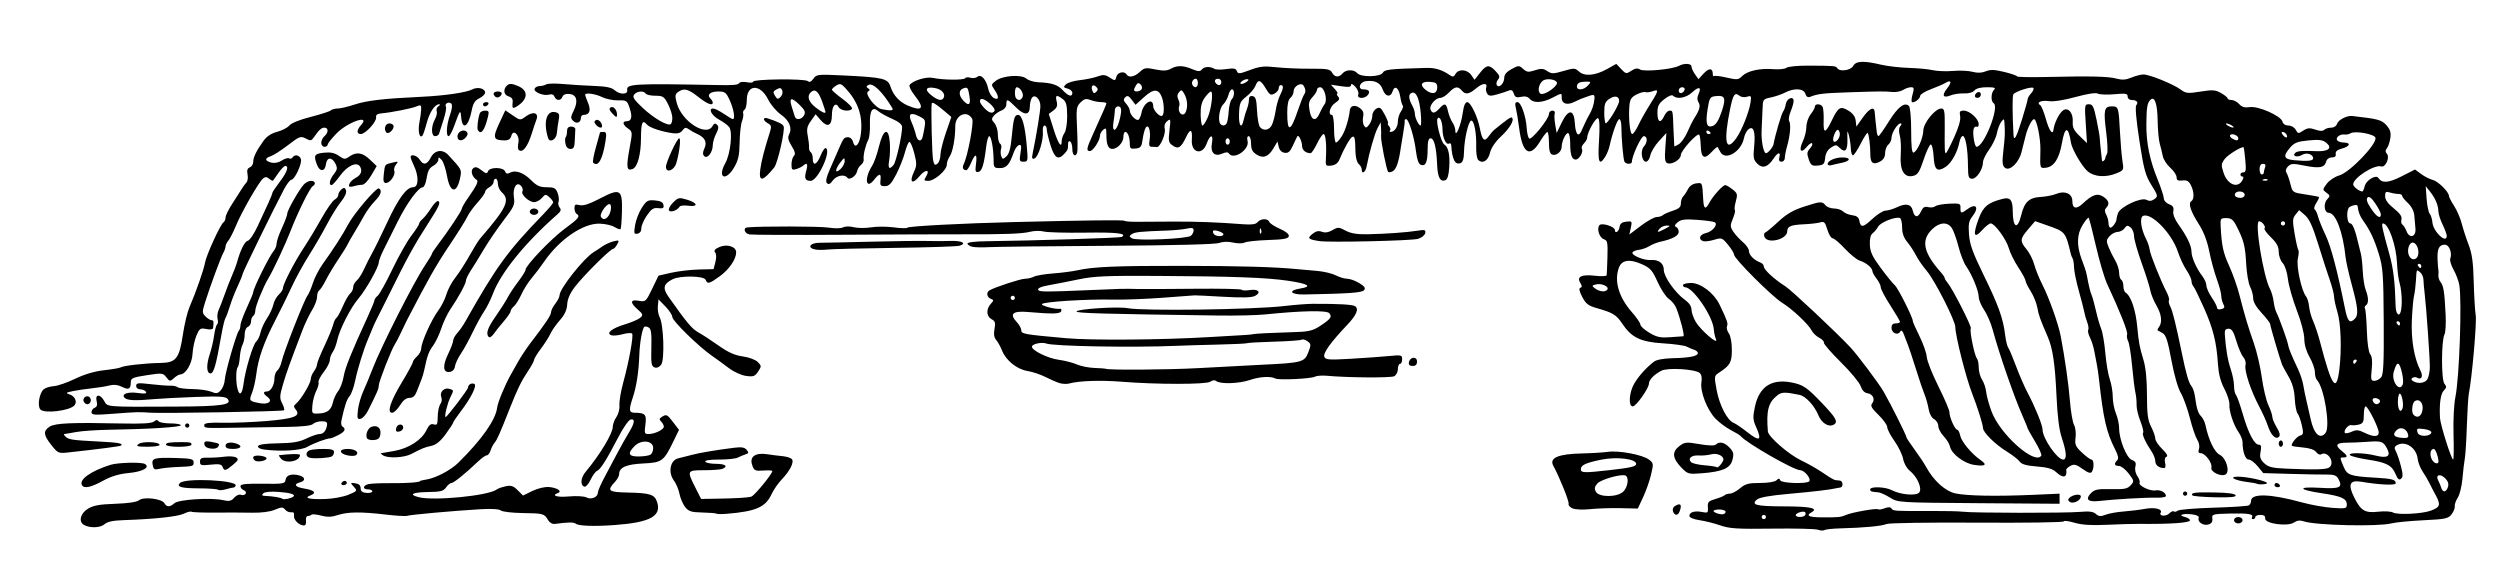 <?xml version="1.0" encoding="utf-8"?>
<svg xmlns="http://www.w3.org/2000/svg" version="1.1" viewBox="0 0 1175 266">
	<path d="m 854.421,248.978 c -1.143,-0.433 -10.789,-0.668 -21.434,-0.523 -16.41,0.224 -20.126,-0.005 -24.421,-1.506 -2.786,-0.974 -7.203,-2.087 -9.816,-2.473 -2.825,-0.418 -4.75,-1.221 -4.75,-1.982 0,-1.779 2.478,-2.548 5.965,-1.85 2.73,0.546 2.928,0.385 2.739,-2.219 -0.177,-2.439 0.278,-2.947 3.464,-3.866 2.017,-0.582 4.005,-1.396 4.417,-1.808 0.412,-0.412 1.539,-0.75 2.505,-0.75 0.966,0 3.094,-1.125 4.728,-2.5 2.492,-2.097 4.003,-2.5 9.377,-2.5 3.751,0 6.955,-0.518 7.731,-1.25 1.06,-1 1.417,-1 1.783,0 0.522,1.425 12.836,1.796 13.691,0.413 C 851.234,224.812 848.048,221 846.084,221 843.059,221 820.461,208.012 818,204.859 c -0.275,-0.352 -2.323,-1.589 -4.551,-2.747 -2.228,-1.159 -5.457,-3.57 -7.176,-5.359 -3.962,-4.125 -7.304,-12.785 -6.602,-17.11 0.334,-2.059 0.035,-3.639 -0.823,-4.345 -2.233,-1.839 -15.041,-2.597 -17.993,-1.066 C 777.469,175.988 775,178.529 775,180.257 775,182.463 768.965,191 767.406,191 c -2.21,0 -1.725,-6.737 0.785,-10.882 2.188,-3.614 5.628,-7.407 9.205,-10.151 1.175,-0.902 4.516,-1.514 8.794,-1.613 C 794.157,168.17 798,167.388 798,165.95 c 0,-0.557 -0.787,-1.256 -1.75,-1.554 -0.963,-0.298 -2.556,-0.974 -3.54,-1.502 -0.985,-0.528 -5.935,-1.213 -11,-1.521 -10.584,-0.644 -14.933,-2.731 -19.234,-9.23 -2.755,-4.164 -4.397,-5.171 -11.89,-7.295 -4.104,-1.164 -5.248,-2.038 -6.944,-5.306 -1.39,-2.679 -1.665,-4.034 -0.872,-4.299 0.867,-0.289 0.853,-0.879 -0.056,-2.345 -1.793,-2.894 0.672,-4.046 7.036,-3.291 2.888,0.343 5.311,0.234 5.385,-0.242 0.074,-0.476 0.237,-4.342 0.362,-8.592 0.199,-6.768 -0.004,-7.8 -1.633,-8.317 -2.207,-0.701 -3.572,-5.15 -2.047,-6.675 1.19,-1.19 7.182,0.762 7.182,2.339 0,1.919 1.881,0.736 2.18,-1.371 0.232,-1.633 1.1,-2.339 3.166,-2.576 2.72,-0.311 2.815,-0.185 2.146,2.861 l -0.7,3.186 5.445,-4.111 C 774.232,103.85 777.563,102 778.641,102 c 1.078,0 2.387,-0.396 2.909,-0.879 0.522,-0.484 2.638,-1.418 4.7,-2.078 2.849,-0.91 3.75,-1.732 3.75,-3.421 0,-1.222 0.502,-2.725 1.116,-3.338 0.614,-0.614 1.637,-2.166 2.273,-3.45 0.703,-1.417 2.229,-2.459 3.884,-2.651 2.898,-0.336 2.758,-0.672 3.252,7.833 0.246,4.235 1.085,4.627 2.836,1.326 C 805.092,92.079 809.686,87 810.906,87 c 0.454,0 1.973,0.903 3.377,2.008 2.31,1.817 2.458,2.348 1.562,5.594 -0.545,1.972 -0.75,3.826 -0.457,4.119 0.293,0.293 -0.13,2.121 -0.941,4.061 -1.325,3.171 -1.306,3.783 0.185,6.06 0.913,1.393 2.944,3.613 4.514,4.934 1.57,1.321 2.854,3.192 2.854,4.158 0,1.892 2.429,4.382 5.25,5.383 0.963,0.341 1.75,1.21 1.75,1.929 0,1.513 4.874,6.001 10.136,9.333 2.829,1.792 23.87,21.538 30.541,28.664 3.348,3.575 13.396,16.974 15.626,20.835 3.214,5.566 10.697,20.514 10.697,21.368 0,0.352 1.731,2.984 3.846,5.848 2.115,2.864 4.571,6.557 5.458,8.207 3.403,6.333 8.979,11.378 13.696,12.392 5.459,1.173 19.115,1.432 36.25,0.688 L 968,232.025 v 2.373 2.373 l -37.955,-0.277 c -37.886,-0.276 -37.962,-0.281 -41.75,-2.63 -2.087,-1.294 -4.582,-2.412 -5.545,-2.484 C 879.371,231.128 879,230.992 879,230 c 0,-1.454 7.067,-1.213 10.049,0.343 4.203,2.193 11.558,2.835 12.972,1.132 1.537,-1.851 -0.901,-7.448 -4.465,-10.251 -1.353,-1.065 -2.702,-3.481 -3.086,-5.53 -0.376,-2.002 -2.21,-5.788 -4.077,-8.413 C 888.527,204.654 887,201.717 887,200.752 c 0,-0.965 -1.855,-3.554 -4.122,-5.754 -3.247,-3.151 -3.88,-4.291 -2.983,-5.372 1.567,-1.889 0.384,-4.445 -2.23,-4.817 -1.386,-0.197 -2.525,-1.399 -3.165,-3.341 -0.55,-1.668 -4.721,-6.704 -9.27,-11.191 -4.548,-4.487 -8.148,-8.636 -8,-9.219 0.148,-0.583 -0.847,-1.631 -2.211,-2.329 -1.364,-0.697 -2.949,-2.208 -3.522,-3.358 -1.453,-2.914 -9.102,-10.105 -13.947,-13.111 C 832.733,139.27 815,121.531 815,119.702 c 0,-0.702 -1.286,-2.818 -2.858,-4.701 -2.758,-3.304 -2.989,-3.383 -6.59,-2.278 -2.053,0.63 -4.366,0.902 -5.142,0.604 -2.374,-0.911 -1.569,-3.133 1.369,-3.778 3.072,-0.675 5.839,-4.049 4.167,-5.082 -0.557,-0.344 -4.26,-0.857 -8.23,-1.139 -5.781,-0.411 -7.615,-0.184 -9.217,1.142 -1.412,1.169 -1.633,1.809 -0.75,2.176 0.688,0.286 1.25,1.328 1.25,2.316 0,1.822 -2.912,3.405 -8.5,4.623 -1.65,0.359 -4.05,1.31 -5.332,2.111 -1.283,0.802 -3.511,1.584 -4.952,1.737 -1.441,0.154 -2.771,0.732 -2.955,1.286 -0.44,1.319 5.465,3.74 8.51,3.488 3.783,-0.313 6.23,1.527 6.23,4.684 0,3.224 5.379,10.818 9.986,14.099 1.903,1.355 3.014,3.021 3.014,4.521 0,1.306 0.9,3.9 2,5.765 2.338,3.962 10.881,11.298 9.512,8.167 -0.467,-1.068 -0.925,-3.14 -1.017,-4.605 C 805.113,148.767 795.723,135 791.965,135 791.434,135 791,134.55 791,134 c 0,-0.55 1.719,-1 3.82,-1 4.515,0 10.775,4.753 13.36,10.145 3.665,7.643 4.06,8.787 3.521,10.191 -0.31,0.809 0.066,2.301 0.835,3.317 0.812,1.071 1.413,4.263 1.431,7.597 0.033,6.004 -0.759,7.449 -5.942,10.84 -2.401,1.571 -2.415,1.673 -1.188,8.334 1.296,7.032 5.025,14.211 7.955,15.315 0.939,0.354 3.942,2.402 6.674,4.552 5.58,4.392 6.726,3.679 3.957,-2.461 -1.571,-3.484 -1.651,-4.711 -0.628,-9.592 2.09,-9.963 8.391,-13.702 18.78,-11.141 4.14,1.02 6.081,2.415 12.175,8.749 7.137,7.417 8.284,9.397 6.193,10.689 -2.329,1.44 -5.74,-0.569 -7.261,-4.276 -1.909,-4.653 -6.016,-9.09 -8.962,-9.682 -6.907,-1.387 -8.362,-1.352 -10.381,0.244 -4.259,3.367 -5.241,7.117 -4.444,16.968 0.2,2.466 9.836,10.85 15.615,13.586 3.199,1.515 7.88,4.187 10.403,5.939 2.523,1.752 5.036,3.246 5.586,3.32 0.55,0.074 1.562,0.187 2.25,0.25 1.478,0.136 1.704,3.059 0.25,3.24 -0.55,0.069 -1.337,0.208 -1.75,0.309 -2.834,0.696 -10.624,1.627 -22.25,2.659 -9.258,0.822 -14.057,1.68 -15.274,2.729 -2.894,2.497 -0.293,3.144 12.774,3.178 12.456,0.032 16.33,0.877 12.878,2.808 -2.77,1.55 -1.224,2.314 4.768,2.355 7.756,0.053 9.128,-0.078 11.353,-1.088 2.702,-1.226 14.568,-3.34 15.2,-2.708 0.278,0.278 1.659,0.067 3.07,-0.469 1.765,-0.671 2.776,-0.632 3.244,0.124 0.73,1.182 1.531,1.23 18.987,1.142 6.325,-0.032 12.85,0.126 14.5,0.35 4.567,0.62 48.189,0.685 54.957,0.082 4.464,-0.398 6.371,-0.156 7.61,0.965 1.327,1.201 2.223,1.275 4.543,0.374 1.589,-0.617 5.415,-1.307 8.501,-1.533 3.086,-0.226 7.65,-0.792 10.141,-1.257 4.469,-0.835 8.318,0.123 7.274,1.812 -0.996,1.612 2.434,1.94 3.992,0.382 0.867,-0.867 1.851,-1.302 2.187,-0.966 0.336,0.336 1.126,0.182 1.757,-0.341 0.631,-0.523 8.193,-1.158 16.805,-1.409 8.612,-0.252 16.125,-0.746 16.695,-1.099 0.571,-0.353 1.038,-1.304 1.038,-2.114 0,-3.624 9.11,-3.356 23.821,0.7 4.223,1.165 10.716,2.328 14.429,2.586 6.288,0.437 6.75,0.329 6.75,-1.578 0,-2.787 -2.514,-3.923 -11.692,-5.283 -11.204,-1.66 -11.794,-3.192 -0.986,-2.562 9.506,0.555 10.902,-0.118 8.716,-4.201 -0.87,-1.625 -2.045,-2.072 -5.327,-2.025 -2.316,0.033 -10.006,-0.108 -17.089,-0.312 l -12.878,-0.372 -2.622,-3.19 c -1.442,-1.755 -3.353,-3.186 -4.247,-3.181 -1.58,0.009 -2.875,-3.69 -2.875,-8.212 0,-1.084 -0.838,-3.165 -1.861,-4.625 -2.391,-3.409 -4.55,-9.965 -4.314,-13.096 0.101,-1.343 -0.977,-4.662 -2.395,-7.375 -1.774,-3.392 -2.71,-7.003 -2.997,-11.558 -0.65,-10.31 -2.247,-16.704 -6.63,-26.542 -2.226,-4.996 -4.442,-9.511 -4.924,-10.034 -0.483,-0.522 -0.878,-1.656 -0.878,-2.518 0,-0.862 -1.057,-3.135 -2.349,-5.05 -1.292,-1.915 -3.136,-5.868 -4.098,-8.784 -2.792,-8.469 -12.298,-18.277 -16.245,-16.763 -1.785,0.685 -1.114,6.106 1.344,10.858 0.814,1.574 1.57,3.84 1.679,5.035 0.198,2.161 5.143,14.516 8.045,20.101 0.837,1.611 1.299,3.289 1.027,3.729 -0.272,0.441 0,1.734 0.614,2.874 1.07,2 2.631,8.282 5.457,21.968 2.045,9.903 3.214,13.918 4.507,15.476 0.648,0.781 1.38,2.905 1.627,4.722 0.799,5.87 1.463,8.015 2.941,9.493 0.797,0.797 1.706,2.655 2.021,4.129 1.517,7.113 4.228,12.731 6.739,13.966 3.001,1.476 4.888,7.857 2.719,9.197 -2.062,1.275 -7.204,-1.198 -6.678,-3.211 C 1039.899,217.67 1036.458,213 1034.36,213 c -1.052,0 -1.302,-0.607 -0.845,-2.049 0.37,-1.165 0.024,-3.005 -0.802,-4.266 -0.799,-1.219 -2.362,-5.813 -3.473,-10.208 -1.111,-4.395 -3.037,-9.713 -4.279,-11.818 -1.347,-2.283 -3.124,-8.5 -4.406,-15.413 -1.683,-9.072 -2.573,-11.821 -4.102,-12.667 -1.074,-0.594 -2.13,-1.181 -2.346,-1.305 -0.216,-0.124 0.042,-0.799 0.573,-1.5 1.704,-2.249 1.282,-5.981 -1.152,-10.182 -1.304,-2.251 -2.601,-5.442 -2.883,-7.092 -0.282,-1.65 -2.117,-7.466 -4.079,-12.925 -1.962,-5.459 -3.567,-11.141 -3.567,-12.628 0,-1.486 -0.724,-3.303 -1.608,-4.037 -1.36,-1.128 -1.802,-1.07 -2.86,0.378 -0.689,0.942 -2.145,1.712 -3.237,1.712 -1.092,0 -2.789,0.889 -3.772,1.974 -1.581,1.747 -1.633,2.352 -0.457,5.25 0.731,1.802 2.139,4.626 3.128,6.276 0.989,1.65 1.8,4.211 1.802,5.691 0.002,1.48 0.454,2.969 1.004,3.309 0.55,0.34 1,1.69 1,3 0,1.31 0.453,2.662 1.007,3.004 2.578,1.594 4.804,8.211 5.548,16.496 0.617,6.873 1.025,9.037 2.83,15 1.116,3.685 1.673,9.173 1.687,16.632 0.018,9.037 0.39,11.852 1.975,14.961 1.074,2.106 1.953,4.612 1.953,5.568 0,0.956 1.462,3.156 3.25,4.888 2.115,2.05 2.814,3.319 2.002,3.633 -0.774,0.3 -1.018,1.401 -0.642,2.9 0.346,1.381 0.166,2.417 -0.42,2.417 -2.419,0 -4.19,-1.354 -4.19,-3.203 0,-1.094 -0.804,-3.183 -1.786,-4.643 -2.874,-4.271 -4.598,-8.104 -3.94,-8.762 0.336,-0.336 -0.247,-2.787 -1.296,-5.447 -1.048,-2.66 -1.85,-6.099 -1.781,-7.641 0.069,-1.542 -0.182,-4.154 -0.558,-5.804 -0.376,-1.65 -1.079,-7.333 -1.562,-12.629 -0.483,-5.296 -1.312,-10.471 -1.843,-11.5 -0.531,-1.029 -0.749,-2.476 -0.484,-3.217 0.436,-1.221 -3.211,-10.425 -9.372,-23.654 -1.281,-2.75 -3.658,-10.781 -5.284,-17.847 -1.625,-7.066 -3.16,-13.052 -3.411,-13.303 -0.251,-0.251 -1.518,1.255 -2.817,3.347 -2.775,4.47 -2.915,9.646 -0.439,16.303 2.082,5.598 2.093,5.637 2.983,10.5 0.403,2.2 1.118,4.9 1.589,6 0.471,1.1 1.41,4.475 2.086,7.5 0.676,3.025 1.784,6.85 2.462,8.5 0.678,1.65 1.563,6.814 1.966,11.476 0.404,4.662 1.353,10.231 2.11,12.376 0.757,2.145 1.376,5.813 1.376,8.152 0,2.339 0.675,5.868 1.5,7.842 0.825,1.974 1.5,5.084 1.5,6.911 0,5.347 3.483,14.008 6.01,14.943 1.684,0.623 2.067,1.36 1.624,3.124 -0.335,1.333 0.068,3.233 0.951,4.495 0.842,1.202 1.304,2.552 1.027,3 -0.82,1.327 4.9,4.161 7.418,3.676 2.331,-0.449 4.97,0.963 4.97,2.66 0,0.5 -2.138,0.846 -4.75,0.77 -4.719,-0.139 -18.905,0.686 -26.956,1.566 -5.005,0.547 -6.346,-0.881 -3.499,-3.729 1.721,-1.721 3.186,-2.011 9.436,-1.866 6.227,0.144 7.681,-0.141 9.183,-1.8 1.722,-1.902 1.689,-2.095 -0.933,-5.534 C 998.985,220.603 996.916,219 995.881,219 c -2.107,0 -2.423,-1.059 -0.8,-2.681 0.775,-0.775 0.493,-2.234 -0.995,-5.15 -4.048,-7.935 -5.539,-14.408 -7.526,-32.669 -0.299,-2.75 -0.794,-6.125 -1.099,-7.5 -0.305,-1.375 -0.822,-4.075 -1.149,-6 -0.327,-1.925 -1.224,-4.751 -1.993,-6.279 -0.77,-1.529 -1.153,-3.178 -0.852,-3.666 0.301,-0.488 0.101,-2.061 -0.444,-3.497 -0.546,-1.436 -1.183,-3.66 -1.415,-4.943 -0.233,-1.283 -1.395,-5.798 -2.583,-10.032 -1.188,-4.234 -2.189,-9.135 -2.224,-10.891 -0.035,-1.756 -0.329,-3.642 -0.653,-4.192 -0.324,-0.55 -0.697,-1.45 -0.828,-2 -2.503,-10.483 -2.565,-10.56 -10.817,-13.457 l -6,-2.106 -3.235,3.782 c -3.899,4.558 -3.989,5.632 -0.791,9.433 1.361,1.617 2.982,4.827 3.603,7.133 0.621,2.306 2.392,6.673 3.935,9.705 3.066,6.023 7.49,18.477 8.53,24.012 2.028,10.795 3.701,22.565 4.335,30.5 0.396,4.95 1.261,9.984 1.924,11.188 0.662,1.203 0.987,3.887 0.721,5.964 -0.425,3.317 -0.06,4.176 3,7.062 1.916,1.807 3.933,3.286 4.482,3.286 1.177,0 1.307,3.964 0.188,5.727 -0.576,0.907 -1.72,0.558 -4.385,-1.339 -2.98,-2.12 -3.968,-2.371 -5.695,-1.447 -1.149,0.615 -2.041,1.443 -1.981,1.839 0.56,3.717 -1.466,4.191 -4.745,1.111 -1.662,-1.562 -4.017,-2.25 -9.064,-2.651 -4.931,-0.392 -7.163,-1.029 -8.063,-2.301 -0.684,-0.968 -3.434,-3.107 -6.11,-4.753 -5.467,-3.364 -11.134,-8.985 -11.141,-11.05 -0.005,-1.577 -2.529,-9.6 -5.074,-16.134 C 923.978,177.422 919,157.762 919,153.68 c 0,-2.925 -9.657,-21.918 -13.337,-26.231 -1.853,-2.172 -4.173,-5.523 -5.156,-7.448 -0.983,-1.925 -2.849,-4.772 -4.147,-6.327 C 894.775,111.775 894,109.577 894,106.982 c 0,-2.125 -0.424,-4.126 -0.942,-4.446 -1.647,-1.018 -9.197,1.885 -10.312,3.964 -0.59,1.1 -1.75,2.5 -2.579,3.11 -0.988,0.728 -1.449,2.577 -1.339,5.375 0.134,3.41 1.171,5.619 5.179,11.025 2.757,3.719 5.692,7.326 6.523,8.015 1.482,1.23 8.469,15.079 8.469,16.786 0,0.478 1.418,3.706 3.151,7.174 1.733,3.468 3.274,7.863 3.426,9.768 0.151,1.904 2.633,8.173 5.516,13.931 2.883,5.758 5.208,11.222 5.168,12.142 -0.095,2.177 2.591,8.174 3.661,8.174 0.455,0 1.08,1.238 1.387,2.75 0.581,2.856 5.4,8.626 9.631,11.529 3.259,2.237 2.178,3.011 -3.098,2.217 -4.83,-0.727 -10.712,-5.229 -11.383,-8.711 -0.225,-1.168 -1.545,-3.31 -2.934,-4.76 C 912.136,203.576 911,201.419 911,200.23 c 0,-1.188 -0.881,-2.631 -1.957,-3.207 -1.164,-0.623 -2.213,-2.563 -2.588,-4.785 -0.347,-2.056 -1.196,-5.088 -1.886,-6.738 -0.69,-1.65 -2.521,-7.05 -4.068,-12 -1.547,-4.95 -3.183,-9.9 -3.636,-11 -0.453,-1.1 -1.309,-3.335 -1.902,-4.966 -0.799,-2.197 -1.296,-2.613 -1.92,-1.604 C 891.867,157.832 889,156.486 889,154.031 889,152.667 889.656,152 891,152 c 1.1,0 1.99,-0.338 1.979,-0.75 -0.012,-0.412 -2.037,-3.861 -4.5,-7.664 -2.463,-3.803 -4.489,-7.628 -4.501,-8.5 C 883.966,134.214 883.076,132.375 882,131 c -1.076,-1.375 -1.966,-2.993 -1.978,-3.595 -0.031,-1.531 -3.059,-4.027 -5.962,-4.914 -1.342,-0.41 -4.478,-2.938 -6.968,-5.618 C 864.601,114.193 862.005,112 861.322,112 c -0.683,0 -1.79,-1.831 -2.461,-4.07 -1.034,-3.45 -1.534,-3.971 -3.29,-3.422 -1.139,0.356 -4.579,0.762 -7.645,0.902 -6.246,0.285 -7.926,0.982 -7.926,3.289 0,3.856 -9.358,6.138 -10.711,2.611 -0.357,-0.93 -0.179,-1.847 0.395,-2.038 0.574,-0.191 3.342,-2.495 6.152,-5.118 3.762,-3.513 6.895,-5.352 11.886,-6.977 7.992,-2.601 8.646,-2.644 10.278,-0.677 0.685,0.825 2.508,1.5 4.051,1.5 1.543,0 3.445,0.638 4.225,1.419 0.78,0.78 2.721,1.568 4.313,1.75 1.96,0.224 3.009,0.977 3.25,2.331 0.645,3.628 1.708,3.539 6.043,-0.503 C 882.239,100.799 885.074,99 886.183,99 c 1.108,0 3.518,-0.713 5.355,-1.585 4.279,-2.031 6.726,-1.532 7.446,1.516 0.8,3.387 2.455,3.595 3.872,0.486 0.921,-2.02 1.707,-2.503 3.37,-2.068 1.193,0.312 2.701,0.127 3.35,-0.412 0.649,-0.539 3.597,-1.082 6.552,-1.208 4.992,-0.213 5.366,-0.07 5.293,2.021 -0.092,2.614 0.369,2.724 3.021,0.718 4.288,-3.243 5.975,-1.085 2.553,3.267 -1.642,2.087 -1.926,3.624 -1.565,8.457 0.351,4.707 1.752,8.589 6.895,19.107 6.93,14.171 9.154,20.368 10.087,28.099 0.325,2.695 0.976,5.395 1.447,6 0.47,0.605 2.107,4.476 3.636,8.601 1.529,4.125 3.976,9.75 5.438,12.5 3.528,6.639 7.069,15.366 7.069,17.422 0,4.051 6.891,14.078 9.674,14.078 1.827,0 1.621,-3.47 -0.598,-10.099 -1.291,-3.856 -2.08,-10.084 -2.534,-20 -0.677,-14.782 -1.76,-22.141 -4.03,-27.401 -3.742,-8.669 -4.329,-10.31 -4.963,-13.88 -0.379,-2.134 -1.782,-5.613 -3.119,-7.73 C 953.094,134.772 952,132.545 952,131.939 c 0,-0.605 -1.532,-3.427 -3.404,-6.27 -1.872,-2.843 -3.862,-6.86 -4.421,-8.926 C 943.056,112.61 937.524,105 935.639,105 c -0.656,0 -2.507,1.462 -4.113,3.25 -3.799,4.23 -4.387,2.125 -1.534,-5.499 2.143,-5.728 4.393,-7.571 11.365,-9.309 3.469,-0.865 4.606,0.541 4.627,5.726 0.033,7.972 2.284,9.05 3.995,1.914 1.477,-6.157 3.773,-8.279 9.238,-8.538 2.355,-0.112 5.619,-0.757 7.254,-1.433 3.979,-1.647 7.528,-0.087 7.528,3.308 0,3.632 1.813,4.124 4.831,1.312 4.632,-4.317 6.957,-5.1 9.736,-3.279 2.623,1.718 3.079,3.502 1.34,5.241 -0.79,0.79 -0.79,1.658 0,3.134 0.601,1.123 1.093,2.971 1.093,4.107 0,1.136 0.434,2.066 0.965,2.066 0.896,0 2.899,-2.871 2.79,-4 -0.026,-0.275 0.266,-1.491 0.651,-2.702 0.967,-3.047 10.894,-7.743 13.462,-6.369 1.318,0.706 2.393,0.601 3.709,-0.362 1.772,-1.296 1.71,-1.586 -1.398,-6.586 -2.831,-4.554 -3.563,-7.25 -5.654,-20.827 -1.51,-9.8 -2.057,-16.013 -1.472,-16.717 C 1005.206,48.047 1004.253,47 1001.833,47 1000.801,47 1000,46.284 1000,45.361 c 0,-1.403 -0.894,-1.558 -6.208,-1.076 -3.414,0.31 -6.922,0.181 -7.795,-0.286 -0.999,-0.534 -4.908,0.06 -10.542,1.604 -5.636,1.544 -10.323,2.257 -12.645,1.923 -3.536,-0.508 -5.906,0.679 -3.869,1.938 0.536,0.331 1.727,3.287 2.648,6.569 1.495,5.327 3.193,7.712 3.536,4.967 0.385,-3.082 2.483,-7.43 4.321,-8.955 2.415,-2.004 5.035,0.887 4.742,5.233 -0.176,2.607 0.502,3.998 3.239,6.651 l 3.461,3.355 -0.592,-9.142 C 979.727,49.36 979.786,49 981.784,49 c 1.777,0 2.299,1.056 3.585,7.25 0.828,3.987 1.515,7.925 1.527,8.75 0.013,0.825 0.233,3.3 0.49,5.5 0.257,2.2 0.5,4.412 0.541,4.917 0.08,1.001 1.564,-0.166 1.589,-1.25 0.008,-0.367 0.359,-1.208 0.779,-1.869 0.42,-0.661 0.245,-5.253 -0.39,-10.203 C 988.578,51.747 988.953,50 992.5,50 c 3.171,0 3.274,0.318 3.882,12 0.272,5.225 0.804,11.411 1.184,13.748 0.669,4.121 0.589,4.29 -2.688,5.654 -5.122,2.133 -10.508,1.78 -13.69,-0.898 -2.59,-2.179 -7.353,-10.348 -7.84,-13.445 -1.242,-7.906 -2.821,-7.835 -4.233,0.191 -1.285,7.3 -3.751,11.123 -7.463,11.566 -2.935,0.35 -2.89,0.487 -2.657,-8.184 C 959.139,65.2 957.271,56 956.022,56 c -0.994,0 -2.986,3.89 -3.953,7.716 -0.526,2.081 -1.408,5.584 -1.96,7.784 -1.271,5.063 -5.62,9.151 -7.805,7.338 -1.199,-0.995 -1.346,-2.534 -0.744,-7.789 0.769,-6.709 0.852,-8.688 0.549,-13.049 -0.162,-2.333 -0.265,-2.38 -1.54,-0.698 -0.752,0.991 -1.666,3.397 -2.032,5.346 -0.366,1.949 -1.986,5.368 -3.601,7.598 C 933.322,72.476 932,75.155 932,76.2 932,79.472 929.083,84 926.974,84 c -1.749,0 -1.981,-0.713 -2.032,-6.25 -0.072,-7.82 -1.135,-13.838 -2.442,-13.833 -0.55,0.002 -1.246,1.259 -1.547,2.793 -0.952,4.852 -3.766,9.937 -6.486,11.719 -3.981,2.609 -5.322,1.451 -5.665,-4.89 -0.166,-3.059 -0.751,-5.597 -1.301,-5.64 -0.55,-0.042 -2.059,3.116 -3.353,7.018 -1.947,5.873 -2.795,7.206 -4.919,7.739 -4.247,1.066 -6.408,-2.598 -5.884,-9.976 0.234,-3.298 0.037,-7.353 -0.439,-9.011 -0.562,-1.96 -0.479,-3.479 0.237,-4.343 C 893.831,58.499 893.867,58 893.237,58 891.819,58 889,62.552 889,64.842 c 0,1.052 -0.675,2.473 -1.5,3.158 -0.825,0.685 -1.5,2.464 -1.5,3.953 0,1.837 -0.774,3.123 -2.405,3.996 -3.154,1.688 -4.531,0.704 -4.535,-3.238 -0.005,-4.308 -0.656,-9.64 -1.25,-10.233 -0.265,-0.265 -1.734,1.994 -3.265,5.021 C 873.014,70.524 871.365,73 870.881,73 c -0.484,0 -0.934,-1.462 -0.999,-3.25 -0.065,-1.788 -0.482,-4.6 -0.927,-6.25 -0.686,-2.544 -0.788,-2.251 -0.669,1.929 0.151,5.334 -1.061,6.652 -3.695,4.018 -1.502,-1.502 -1.849,-1.507 -4.051,-0.064 -1.564,1.025 -2.519,2.725 -2.724,4.848 -0.275,2.851 -0.716,3.308 -3.448,3.574 -2.741,0.267 -3.273,-0.098 -4.256,-2.915 -0.932,-2.674 -0.84,-3.532 0.544,-5.061 0.916,-1.013 1.38,-2.127 1.031,-2.477 -0.35,-0.35 -1.508,0.441 -2.574,1.756 -2.683,3.309 -3.826,1.614 -1.79,-2.655 C 848.244,64.517 849,61.433 849,59.601 c 0,-1.832 0.9,-4.475 2,-5.874 1.1,-1.398 2,-3.034 2,-3.635 0,-1.445 2.689,-1.405 3.59,0.054 0.39,0.631 0.629,3.59 0.531,6.576 -0.204,6.253 0.762,6.216 3.842,-0.147 3.036,-6.271 4.035,-6.862 7.767,-4.593 2.085,1.268 3.232,2.835 3.447,4.709 L 872.5,59.5 l 3,-4.229 c 3.154,-4.445 5.42,-5.462 5.618,-2.521 0.126,1.87 0.622,6.628 0.991,9.5 0.124,0.963 0.487,1.732 0.808,1.709 0.321,-0.022 2.518,-3.149 4.882,-6.948 4.224,-6.788 7.402,-9.21 9.427,-7.185 0.57,0.57 1.024,5.728 1.024,11.641 0,7.413 0.339,10.507 1.125,10.252 1.737,-0.562 4.523,-6.86 4.577,-10.343 C 904.007,57.811 909.535,51 912.373,51 c 1.516,0 1.722,1.089 1.654,8.75 -0.096,10.748 -0.027,12.25 0.56,12.25 0.255,0 1.975,-3.318 3.823,-7.374 2.181,-4.786 3.184,-8.295 2.858,-10 C 920.849,52.428 921.129,52 922.992,52 c 2.718,0 6.967,3.834 6.99,6.309 0.01,0.995 -0.386,1.56 -0.878,1.256 -0.492,-0.304 -1.143,0.093 -1.446,0.883 C 926.969,62.244 928.01,69 928.976,69 932.484,69 939.853,50.263 937.031,48.519 935.623,47.649 935.73,43.67 937.2,42.2 c 0.933,-0.933 0.183,-1.2 -3.378,-1.2 -2.891,0 -5.046,0.564 -5.849,1.532 -0.77,0.928 -2.691,1.468 -4.872,1.371 -1.981,-0.088 -4.823,0.33 -6.316,0.93 -3.569,1.434 -4.27,0.053 -1.658,-3.268 2.367,-3.01 1.992,-4.258 -0.78,-2.595 -1.016,0.61 -4.097,1.946 -6.847,2.969 -2.75,1.023 -5,2.419 -5,3.102 0,1.404 -3.122,3.671 -3.935,2.858 -0.292,-0.292 -0.12,-1.964 0.382,-3.715 C 899.719,41.492 899.597,41 898.153,41 c -0.939,0 -2.595,0.568 -3.68,1.262 -1.085,0.694 -3.323,1.136 -4.973,0.982 -3.942,-0.369 -5.716,-0.357 -20.5,0.139 -12.087,0.406 -14.621,0.699 -18.16,2.103 -1.147,0.455 -1.863,0.018 -2.317,-1.414 -0.804,-2.534 -5.225,-2.795 -9.54,-0.563 -1.605,0.83 -4.612,1.861 -6.682,2.291 -3.711,0.771 -3.766,0.852 -3.92,5.741 -0.086,2.727 -0.274,6.984 -0.418,9.459 -0.285,4.912 0.844,11 2.04,11 0.981,0 3.358,-2.877 3.595,-4.351 0.588,-3.657 3.718,-14.315 4.472,-15.228 0.49,-0.593 1.057,-2.168 1.259,-3.5 C 839.743,46.2 843,44.903 843,47.459 c 0,0.883 -0.627,3.105 -1.393,4.938 -0.766,1.833 -1.087,3.828 -0.713,4.433 0.909,1.472 0.501,6.758 -0.903,11.67 -0.628,2.2 -1.137,4.787 -1.13,5.75 0.007,0.963 -0.686,1.75 -1.541,1.75 -1.062,0 -1.389,-0.633 -1.031,-2 0.722,-2.759 -0.727,-2.508 -2.675,0.465 -2.688,4.103 -5.225,4.926 -7.664,2.486 -1.834,-1.834 -2.019,-2.863 -1.487,-8.273 0.678,-6.883 -0.365,-9.836 -2.768,-7.841 -0.801,0.664 -1.714,2.498 -2.029,4.075 -1.274,6.37 -8.692,10.794 -11.048,6.588 -0.616,-1.1 -1.228,-2.183 -1.36,-2.407 -0.132,-0.224 -1.38,0.823 -2.773,2.326 -3.441,3.713 -4.958,2.882 -5.13,-2.811 -0.079,-2.6 -0.406,-4.99 -0.727,-5.311 C 797.681,62.348 790,70.835 790,72.832 c 0,2.126 -4.19,4.693 -6.323,3.874 -1.15,-0.441 -1.355,-2 -0.968,-7.383 L 783.199,62.5 l -3.485,3.803 c -1.917,2.092 -3.751,5.129 -4.075,6.75 C 775.315,74.674 774.416,76 773.642,76 771.629,76 770.859,70.844 772.584,68.921 774.414,66.881 774.407,64 772.572,64 771.321,64 767,73.334 767,76.038 c 0,1.25 -2.704,1.25 -3.477,-1.29e-4 -0.587,-0.949 -1.431,-10.455 -1.492,-16.787 -0.017,-1.788 -0.445,-3.25 -0.951,-3.25 -0.892,0 -3.222,6.388 -4.559,12.5 -0.361,1.65 -1.311,4.013 -2.112,5.25 -2.833,4.38 -3.508,2.583 -2.872,-7.644 0.399,-6.408 0.25,-10.119 -0.421,-10.534 C 750.097,54.942 746,62.184 746,64.616 c 0,0.682 -0.704,1.944 -1.564,2.804 -0.86,0.86 -1.289,2.008 -0.954,2.551 C 744.333,71.347 742.218,75 740.572,75 738.766,75 738,72.76 738,67.477 738,65.08 737.616,62.881 737.146,62.59 736.143,61.97 734,66.284 734,68.925 c 0,2.359 -2.542,4.465 -4.487,3.719 C 728.44,72.232 728,70.6 728,67.031 c 0,-2.767 -0.338,-5.017 -0.75,-5 -0.412,0.017 -1.97,2.042 -3.462,4.5 -4.784,7.883 -8.236,5.647 -9.79,-6.342 C 713.521,56.51 712.824,52.263 712.449,50.75 711.939,48.695 712.136,48 713.225,48 c 1.671,0 3.978,6.569 4.338,12.351 0.132,2.118 0.635,4.246 1.118,4.729 C 719.72,66.12 728,55.899 728,53.575 728,52.709 728.723,52 729.607,52 c 0.888,0 1.389,0.568 1.12,1.269 -0.268,0.698 -0.173,3.061 0.21,5.25 l 0.697,3.981 2.293,-4.75 c 3.219,-6.669 5.859,-6.558 6.27,0.263 0.297,4.921 1.566,6.609 2.909,3.872 0.374,-0.762 1.174,-2.51 1.779,-3.885 0.605,-1.375 1.52,-3.175 2.035,-4 1.328,-2.131 2.312,-5.152 2.486,-7.633 0.148,-2.109 -0.265,-2.179 -4.157,-0.703 -0.963,0.365 -1.975,0.735 -2.25,0.821 -0.275,0.087 -1.709,0.747 -3.186,1.468 C 736.508,49.565 734,48.736 734,46.031 c 0,-2.469 0.278,-2.467 -4.5,-0.031 -4.693,2.393 -8.783,2.569 -10.537,0.456 -0.864,-1.041 -2.18,-1.347 -4.036,-0.94 -2.223,0.488 -2.885,0.194 -3.431,-1.528 -0.481,-1.514 -1.158,-1.927 -2.337,-1.423 -0.913,0.39 -3.372,1.197 -5.464,1.793 -3.105,0.884 -3.976,0.813 -4.739,-0.388 -0.514,-0.809 -0.735,-2.019 -0.489,-2.689 0.894,-2.441 -1.583,-2.362 -4.564,0.146 -3.499,2.944 -5.137,3.199 -6.903,1.072 -1.765,-2.126 -3.304,-1.87 -6,1 -1.292,1.375 -3.1,2.5 -4.019,2.5 -2.305,0 -5.351,3.592 -4.633,5.463 0.793,2.068 1.983,1.935 4.153,-0.463 2.49,-2.751 3.227,-2.524 4.048,1.25 0.389,1.788 1.325,4.138 2.079,5.223 0.755,1.085 1.375,2.885 1.378,4 0.011,3.707 2.714,-2.799 3.481,-8.382 C 687.961,49.648 688.654,48 689.629,48 c 1.569,0 4.888,6.912 5.894,12.274 1.039,5.54 2.143,6.618 4.032,3.937 0.887,-1.259 2.137,-2.715 2.778,-3.235 6.258,-5.077 7.826,-6.149 8.299,-5.676 1.189,1.189 -0.983,4.917 -5.126,8.801 -2.766,2.593 -4.665,5.409 -5.215,7.732 -0.892,3.773 -3.53,5.33 -5.571,3.289 -0.586,-0.586 -0.996,-3.441 -0.91,-6.344 0.185,-6.246 -1.004,-12.355 -2.353,-12.088 -1.297,0.257 -3.245,8.708 -3.363,14.591 -0.067,3.355 -0.564,4.961 -1.663,5.383 -2.537,0.973 -3.927,-1.735 -4.351,-8.473 -0.045,-0.72 -0.51,-1.045 -1.032,-0.722 -1.371,0.847 -3.048,-2.792 -3.065,-6.653 -0.017,-3.73 -1.375,-6.611 -2.362,-5.013 -0.841,1.361 1.722,11.174 3.149,12.056 1.939,1.198 2.742,4.788 2.383,10.641 -0.233,3.794 -0.827,5.822 -1.817,6.202 -2.452,0.941 -3.638,-1.321 -3.887,-7.408 C 675.126,69.363 674.039,65 672.386,65 c -1.004,0 -1.391,1.448 -1.402,5.25 -0.017,5.978 -0.953,8.083 -3.208,7.218 -1.034,-0.397 -1.797,-2.524 -2.253,-6.284 C 664.703,64.426 662.129,56 660.885,56 c -0.487,0 -0.796,0.338 -0.686,0.75 0.109,0.412 -0.198,3 -0.683,5.75 -0.485,2.75 -1.003,5.9 -1.151,7 -0.834,6.178 -2.058,9.905 -3.567,10.856 -0.936,0.59 -1.996,0.78 -2.354,0.421 C 651.676,80.009 648.925,66.183 649.106,64 c 0.068,-0.825 0.054,-2.625 -0.031,-4 l -0.155,-2.5 -1.455,2.68 c -1.341,2.47 -3.92,11.483 -5.17,18.07 C 641.762,81.06 640,82.113 640,79.622 c 0,-0.758 -0.634,-1.904 -1.409,-2.547 -0.775,-0.643 -1.453,-3.061 -1.506,-5.372 -0.156,-6.751 -0.358,-7.779 -1.457,-7.412 -1.002,0.334 -4.06,5.704 -6.128,10.763 -0.66,1.613 -1.945,2.555 -3.776,2.765 -2.638,0.303 -2.765,0.129 -2.549,-3.5 C 623.546,68.058 623.061,63 622.089,63 c -0.501,0 -1.891,2.025 -3.089,4.5 -1.198,2.475 -2.551,4.5 -3.007,4.5 -2.28,0 -3.994,-1.436 -4.008,-3.357 -0.015,-2.174 -1.598,-5.477 -2.21,-4.614 -0.184,0.259 -1.115,2.189 -2.07,4.288 -1.351,2.971 -2.223,3.747 -3.929,3.5 C 602.396,71.618 601.364,70.572 600.996,69 l -0.586,-2.5 -1.921,3.251 c -2.381,4.03 -4.854,4.894 -8.037,2.809 C 588.628,71.365 588,70.064 588,67.477 588,65.565 587.498,64 586.883,64 c -0.662,0 -0.88,0.906 -0.535,2.223 1.078,4.122 -6.703,9.248 -8.825,5.815 -0.374,-0.604 -1.5,-0.55 -3.029,0.147 -3.603,1.642 -5.723,-0.444 -4.902,-4.823 0.829,-4.417 -0.843,-4.323 -2.456,0.138 -2.073,5.734 -7.392,4.362 -6.977,-1.8 0.338,-5.015 -0.676,-5.52 -2.666,-1.327 -2.394,5.046 -3.692,5.876 -6.313,4.041 -1.965,-1.377 -2.117,-2.099 -1.519,-7.222 0.621,-5.313 0.55,-5.597 -1.062,-4.266 -1.124,0.928 -1.528,2.22 -1.156,3.701 0.567,2.26 -2.269,8.757 -3.711,8.502 C 543.329,69.058 542.275,69 541.389,69 c -1.262,0 -1.494,-0.705 -1.072,-3.25 0.68,-4.1 -0.537,-7.82 -1.859,-5.684 C 537.969,60.855 537.329,63.3 537.035,65.5 536.572,68.962 536.13,69.543 533.75,69.816 531.403,70.086 531,69.769 531,67.648 531,64.527 530.057,62 528.893,62 528.402,62 528,63.055 528,64.345 528,66.954 525.187,70 522.778,70 520.855,70 520,67.936 520,63.296 520,60.262 519.785,59.933 518.5,61 517.675,61.685 517,62.908 517,63.718 517,65.961 513.737,71 512.284,71 c -1.805,0 -1.622,-1.194 1.104,-7.22 C 519.104,51.143 520,49.079 520,48.555 520,48.25 518.904,48 517.565,48 c -1.339,0 -3.597,-0.442 -5.018,-0.982 -2.113,-0.803 -2.969,-0.597 -4.702,1.137 -1.954,1.954 -2.08,2.904 -1.624,12.232 0.272,5.562 0.296,10.676 0.053,11.363 C 505.449,74.088 504,73.011 504,70.059 504,68.441 503.55,66.84 503,66.5 c -0.55,-0.34 -1,0.084 -1,0.941 0,2.718 -0.109,3.022 -1.726,4.809 -2.888,3.191 -4.659,2.106 -6.542,-4.009 -0.973,-3.158 -1.76,-6.529 -1.75,-7.491 0.01,-0.963 -0.466,-1.75 -1.057,-1.75 -0.591,0 -0.948,1.238 -0.793,2.75 0.4,3.903 -2.071,12.013 -3.872,12.704 -1.24,0.476 -1.394,-0.013 -0.842,-2.686 1.752,-8.491 3.548,-19.525 3.565,-21.896 0.024,-3.36 -2.702,-5.927 -4.042,-3.808 -0.5,0.79 -0.915,2.625 -0.924,4.079 -0.024,4.099 -2.578,4.227 -6.481,0.325 C 473.509,46.443 473,46.281 473,49.025 c 0,1.19 -0.944,2.384 -2.291,2.896 -1.26,0.479 -2.897,1.601 -3.638,2.494 -1.14,1.373 -1.095,1.901 0.291,3.433 0.901,0.995 1.638,3.435 1.638,5.422 0,1.987 0.468,3.902 1.041,4.255 0.572,0.354 0.787,1.442 0.477,2.418 -0.31,0.976 -0.273,2.533 0.083,3.459 0.595,1.551 0.787,1.557 2.428,0.071 1.237,-1.119 1.986,-3.81 2.448,-8.793 C 476.311,55.7 476.79,54 478.49,54 c 1.841,0 3.257,4.962 4.068,14.25 0.651,7.452 0.595,7.75 -1.453,7.75 -1.936,0 -2.069,-0.376 -1.468,-4.133 0.526,-3.292 0.376,-4.04 -0.738,-3.675 -0.769,0.252 -1.859,1.774 -2.42,3.383 C 474.439,77.418 473.051,79 469.965,79 c -2.757,0 -2.966,-0.262 -2.976,-3.75 -0.016,-5.301 -1.104,-11.25 -2.059,-11.25 -0.444,0 -1.07,2.138 -1.389,4.75 -1.065,8.697 -1.994,11.72 -3.703,12.046 -1.397,0.266 -1.576,-0.33 -1.118,-3.739 0.668,-4.984 -0.332,-5.228 -2.284,-0.556 -0.804,1.925 -1.831,3.5 -2.282,3.5 -1.528,0 -2.039,-1.209 -1.209,-2.858 1.871,-3.715 4.868,-19.624 4.002,-21.242 -2.33,-4.355 -8.013,-1.915 -7.978,3.425 0.036,5.531 -1.169,12.106 -2.593,14.147 C 445.619,74.557 445,76.317 445,77.383 445,79.956 439.246,85 436.311,85 c -2.06,0 -2.188,-0.225 -1.108,-1.955 2.192,-3.51 -0.287,-3.62 -3.128,-0.138 -3.295,4.037 -4.836,2.768 -2.538,-2.089 1.39,-2.937 1.408,-3.95 0.153,-8.819 -0.78,-3.025 -1.81,-5.414 -2.29,-5.31 -0.479,0.105 -1.427,2.355 -2.106,5 C 424.615,74.336 422.771,78.975 421.198,82 c -2.269,4.362 -3.362,5.5 -5.279,5.5 -2.049,0 -2.369,-0.419 -2.097,-2.75 0.399,-3.414 -0.457,-3.483 -3.008,-0.24 -3.882,4.936 -4.708,-0.738 -0.947,-6.51 0.896,-1.375 2.339,-5.425 3.206,-9 2.016,-8.308 4.522,-9.435 5.121,-2.303 0.222,2.642 0.104,6.491 -0.261,8.553 -0.701,3.956 0.007,4.733 2.059,2.26 1.177,-1.418 4.004,-13.99 4.007,-17.816 7.8e-4,-1.199 -1.597,-2.502 -4.749,-3.873 -2.612,-1.137 -5.548,-2.766 -6.524,-3.62 -2.704,-2.368 -4.067,-0.168 -3.858,6.23 0.099,3.035 -0.254,6.318 -0.784,7.294 -1.289,2.373 -2.471,7.428 -2.159,9.224 0.139,0.796 -0.41,1.933 -1.22,2.525 -0.81,0.592 -1.638,1.917 -1.839,2.945 -0.465,2.367 -3.64,4.475 -4.645,3.082 -1.285,-1.781 -5.179,-1.005 -6.838,1.362 -1.142,1.631 -1.927,1.994 -2.68,1.242 -0.753,-0.753 -0.386,-2.608 1.253,-6.334 1.274,-2.898 2.996,-6.845 3.827,-8.77 2.661,-6.171 2.903,-6.5 4.78,-6.5 1.077,0 2.073,0.925 2.391,2.22 0.896,3.651 3.158,1.106 3.708,-4.173 0.864,-8.291 -1.415,-14.832 -7.39,-21.214 -1.925,-2.056 -2.502,-2.207 -4.25,-1.115 C 391.91,40.913 391,41.785 391,42.155 c 0,0.371 2.252,2.327 5.004,4.348 2.752,2.02 4.751,4.084 4.441,4.585 -0.942,1.524 -5.286,1.018 -6.264,-0.729 C 392.719,47.747 391,49.763 391,54.09 c 0,5.102 -2.119,6.045 -5.293,2.355 l -2.359,-2.743 -2.224,3.123 c -1.798,2.525 -2.085,3.846 -1.498,6.899 0.4,2.076 0.676,4.554 0.614,5.506 -0.062,0.952 0.309,1.991 0.824,2.309 0.515,0.318 0.936,1.677 0.936,3.02 0,3.725 1.976,2.912 3.721,-1.531 0.858,-2.185 1.973,-3.717 2.478,-3.405 C 390.767,71.21 384.326,85 381.017,85 c -2.613,0 -3.113,-1.179 -2.058,-4.858 0.893,-3.114 0.323,-3.966 -1.509,-2.255 -0.522,0.488 -1.962,1.194 -3.2,1.567 -1.968,0.595 -2.25,0.321 -2.25,-2.188 0,-1.577 0.507,-3.374 1.127,-3.994 0.836,-0.836 0.563,-2.039 -1.057,-4.66 -1.611,-2.607 -1.931,-4.005 -1.22,-5.334 1.627,-3.04 0.168,-6.64 -3.824,-9.437 -2.087,-1.462 -4.808,-4.688 -6.047,-7.169 C 357.321,39.347 351,39.539 351,46.976 c 0,2.148 -0.474,4.199 -1.053,4.556 -0.579,0.358 -0.869,1.172 -0.644,1.809 0.225,0.637 -0.033,2.283 -0.573,3.658 -0.54,1.375 -1.038,5.875 -1.106,10 -0.1,6.058 -0.605,8.315 -2.624,11.742 -3.989,6.769 -7.959,4.806 -4.116,-2.035 2.444,-4.351 3.563,-14.755 1.828,-16.992 C 342.045,58.856 339.925,57.292 338,56.241 334.477,54.317 332.701,51 335.195,51 c 0.738,0 2.997,1.125 5.02,2.5 2.023,1.375 3.928,2.5 4.232,2.5 1.181,0 0.419,-4.699 -1.42,-8.75 -1.734,-3.82 -2.283,-4.25 -5.419,-4.25 -3.783,0 -5.495,1.513 -3.721,3.287 C 334.499,46.899 335,47.76 335,48.2 c 0,1.693 -2.675,0.642 -6.891,-2.71 -4.701,-3.737 -6.739,-4.222 -9.415,-2.24 -1.439,1.066 -1.527,1.839 -0.598,5.25 2.339,8.586 13.853,15.958 16.791,10.75 0.738,-1.308 1.277,-1.463 2.135,-0.615 0.862,0.853 0.754,1.896 -0.438,4.2 C 335.713,64.521 335,66.962 335,68.259 c 0,3.304 -2.529,6.572 -3.981,5.143 -0.82,-0.807 -0.799,-1.792 0.08,-3.72 1.338,-2.937 0.179,-5.148 -3.558,-6.784 -1.123,-0.491 -2.817,-1.447 -3.764,-2.124 -1.415,-1.01 -1.951,-0.919 -3,0.509 -0.861,1.173 -2.255,1.617 -4.277,1.362 -5.353,-0.675 -11.238,-2.625 -12.497,-4.142 -2.04,-2.459 -2.709,-0.911 -2.739,6.344 -0.033,7.857 -1.615,13.689 -3.956,14.588 -2.822,1.083 -3.074,-0.851 -1.33,-10.224 1.321,-7.101 1.3,-7.328 -0.811,-8.807 C 292.683,58.665 292.328,57 294.441,57 c 2.377,0 2.882,-1.992 1.537,-6.067 -1.218,-3.691 -1.452,-3.85 -5.522,-3.769 -2.337,0.047 -5.715,-0.646 -7.507,-1.539 C 279.839,44.073 275,43.408 275,44.532 c 0,0.293 0.632,2.045 1.405,3.895 C 277.864,51.919 277.078,54 274.3,54 c -0.715,0 -1.3,0.648 -1.3,1.441 0,2.2 -2.021,2.966 -3.616,1.371 -1.232,-1.232 -1.21,-1.854 0.166,-4.612 2.285,-4.58 1.599,-7.625 -1.806,-8.017 -1.797,-0.207 -2.965,0.228 -3.357,1.25 -0.775,2.021 -3,2.019 -3.775,-0.002 -0.383,-0.997 -1.284,-1.352 -2.475,-0.975 -2.496,0.792 -7.409,-1.145 -6.881,-2.713 0.23,-0.684 1.28,-1.261 2.332,-1.281 1.052,-0.02 2.476,-0.385 3.164,-0.81 0.688,-0.425 4.287,-0.496 7.999,-0.158 3.711,0.338 10.229,0.74 14.483,0.892 5.519,0.197 8.263,0.755 9.579,1.945 2.493,2.256 6.369,2.225 5.98,-0.047 -0.491,-2.866 3.276,-3.073 42.206,-2.309 7.869,0.154 9.921,-0.038 10.506,-0.986 0.314,-0.508 1.904,-0.658 3.533,-0.332 1.629,0.326 2.962,0.198 2.963,-0.283 0.003,-1.227 24.169,-1.478 25.63,-0.266 0.827,0.687 1.639,0.343 2.672,-1.132 1.416,-2.022 2.043,-2.091 13.84,-1.525 18.974,0.911 21.154,1.42 22.382,5.221 1.339,4.144 4.201,7.275 8.192,8.964 6.871,2.908 7.973,1.285 3.212,-4.726 -1.688,-2.132 -2.783,-4.341 -2.432,-4.909 1.262,-2.042 7.856,-4.084 10.956,-3.393 4.556,1.016 14.597,1.116 15.192,0.153 0.287,-0.464 1.405,-0.563 2.485,-0.22 1.08,0.343 2.549,0.138 3.264,-0.456 1.721,-1.428 4.139,1.275 5.074,5.672 0.381,1.792 1.556,3.72 2.611,4.285 2.465,1.319 2.597,-0.63 0.269,-3.954 -1.573,-2.245 -1.539,-2.439 0.717,-4.141 3.255,-2.456 11.861,-3.068 14.29,-1.018 1.022,0.863 3.497,1.639 5.5,1.725 6.563,0.282 9.227,1.142 11.655,3.762 2.634,2.842 4.488,3.337 4.488,1.198 0,-0.761 -1.01,-1.647 -2.244,-1.97 -1.978,-0.517 -2.067,-0.756 -0.75,-2.012 0.822,-0.784 3.744,-1.665 6.494,-1.959 2.75,-0.294 6.47,-1.063 8.267,-1.709 2.731,-0.982 3.687,-0.899 5.825,0.501 2.45,1.605 2.58,1.589 3.1,-0.396 C 525.25,33.934 528.406,33.23 529.5,35 c 1.022,1.654 3.728,1.134 6.206,-1.193 2.114,-1.986 2.8,-2.098 7.258,-1.185 3.711,0.76 5.492,0.693 7.23,-0.271 3.056,-1.696 5.815,-1.663 10.085,0.121 2.888,1.207 3.718,1.237 4.607,0.166 1.16,-1.397 3.868,-1.526 5.885,-0.28 0.679,0.42 3.195,0.47 5.59,0.11 3.467,-0.52 4.479,-0.329 4.965,0.937 0.546,1.422 1.197,1.371 6.158,-0.486 4.629,-1.732 6.664,-1.951 12.282,-1.32 3.704,0.416 10.911,0.732 16.016,0.703 8.083,-0.046 9.412,0.189 10.285,1.822 1.21,2.26 3.24,2.414 4.933,0.375 1.561,-1.881 5.386,-1.945 6.904,-0.115 1.665,2.007 10.862,1.856 12.011,-0.197 0.864,-1.543 2.886,-1.766 20.585,-2.269 3.971,-0.113 7.343,0.926 10.803,3.33 1.504,1.045 1.969,0.962 2.8,-0.498 1.403,-2.464 5.476,-2.188 7.364,0.5 l 1.581,2.25 2.549,-3.25 c 3.057,-3.898 4.32,-4.032 7.376,-0.779 1.893,2.015 2.094,2.745 1.088,3.956 -0.678,0.817 -0.929,1.977 -0.558,2.578 C 704.526,41.66 707,39.206 707,36.535 c 0,-1.505 1.111,-2.818 3.45,-4.078 3.323,-1.789 3.523,-1.791 5.437,-0.059 1.706,1.544 2.485,1.634 5.495,0.641 2.871,-0.947 3.928,-0.882 5.826,0.362 2.076,1.361 2.872,1.357 7.622,-0.035 4.97,-1.457 5.429,-1.441 7.307,0.259 2.629,2.38 7.623,1.928 13.209,-1.194 l 4.32,-2.414 2.288,2.436 c 2.178,2.318 2.408,2.358 4.765,0.813 1.812,-1.187 2.92,-1.346 4.129,-0.593 1.86,1.159 15.193,-0.087 18.211,-1.703 C 791.628,29.593 795,29.769 795,31.277 c 0,0.703 0.733,2.323 1.628,3.602 l 1.628,2.324 2.433,-2.623 C 803.204,31.867 805,31.928 805,34.726 c 0,0.884 0.253,1.355 0.562,1.046 0.309,-0.309 2.976,-9.2e-4 5.926,0.685 4.913,1.142 5.526,1.085 7.288,-0.677 2.466,-2.466 8.382,-3.786 14.675,-3.273 2.724,0.222 5.525,-0.072 6.225,-0.653 0.703,-0.583 5.426,-1.034 10.548,-1.007 12.09,0.064 12.632,0.114 13.314,1.218 C 864.638,33.841 869.879,33.094 871,31 c 1.271,-2.375 4.901,-2.548 13,-0.619 3.025,0.72 8.896,1.406 13.046,1.524 4.15,0.118 9.267,0.602 11.371,1.077 2.104,0.474 6.402,0.633 9.552,0.352 3.15,-0.281 7.258,-0.094 9.129,0.416 2.3,0.627 4.305,0.553 6.193,-0.228 2.183,-0.903 4.091,-0.838 8.75,0.301 3.277,0.801 5.958,1.731 5.958,2.067 7e-5,0.336 6.188,0.468 13.75,0.293 20.877,-0.484 29.193,-0.291 33.029,0.769 2.597,0.717 4.385,0.591 6.978,-0.493 C 1003.675,35.656 1006.237,35 1007.45,35 c 2.851,0 13.995,4.53 17.477,7.104 2.447,1.809 3.312,1.897 9.296,0.941 5.718,-0.913 7.01,-0.82 9.681,0.701 1.696,0.965 3.086,2.092 3.09,2.505 0,0.412 0.837,0.75 1.851,0.75 1.015,0 2.628,0.865 3.586,1.923 1.265,1.398 2.606,1.787 4.905,1.424 3.999,-0.631 14.702,4.082 15.409,6.785 0.302,1.155 1.385,1.868 2.837,1.868 1.325,0 2.815,0.872 3.419,2 1.005,1.877 1.22,1.902 3.518,0.396 1.991,-1.305 3.045,-1.395 5.652,-0.487 2.164,0.754 3.533,0.788 4.217,0.104 C 1092.944,60.456 1094.405,60 1095.633,60 c 1.322,0 2.481,-0.782 2.841,-1.916 0.559,-1.762 4.651,-3.844 7.027,-3.575 12.275,1.39 13.886,1.825 16.129,4.357 1.796,2.026 2.218,3.425 1.831,6.059 -0.277,1.883 -0.999,4.021 -1.604,4.75 -0.802,0.966 -0.793,1.696 0.033,2.691 1.43,1.723 -0.777,6.505 -2.706,5.862 C 1116.047,77.182 1106,83.603 1106,86.652 1106,87.744 1108.915,90 1110.326,90 c 0.252,0 0.744,-1.14 1.093,-2.534 0.702,-2.797 5.269,-5.533 6.402,-3.836 1.732,2.594 4.733,2.388 10.912,-0.749 l 6.328,-3.212 2.869,2.121 c 1.578,1.167 4.04,2.415 5.472,2.774 2.542,0.638 7.597,5.651 7.597,7.533 0,0.52 1.091,2.623 2.425,4.673 1.334,2.051 2.938,5.754 3.565,8.229 0.627,2.475 2.089,6.975 3.249,10 1.628,4.243 2.18,8.242 2.416,17.5 0.168,6.6 0.589,13.686 0.934,15.747 0.546,3.258 -1.784,29.714 -3.237,36.753 -0.284,1.375 -0.7,8.125 -0.924,15 -0.224,6.875 -0.658,13.85 -0.965,15.5 -0.306,1.65 -0.806,5.897 -1.11,9.437 -0.304,3.54 -1.293,7.566 -2.197,8.945 -0.904,1.38 -1.539,3.208 -1.411,4.063 0.128,0.855 -0.55,2.56 -1.507,3.789 -1.567,2.012 -2.879,2.289 -13.24,2.792 -6.325,0.307 -13.075,0.966 -15,1.464 -6.227,1.612 -35.487,0.946 -41.151,-0.936 -1.862,-0.619 -3.243,-0.467 -4.638,0.511 -2.934,2.055 -13.768,0.584 -13.572,-1.843 0.096,-1.187 -0.603,-1.721 -2.25,-1.721 -1.314,0 -2.389,0.45 -2.389,1 0,0.55 -0.477,1 -1.059,1 -0.583,0 -0.81,-0.403 -0.506,-0.895 0.929,-1.502 -1.787,-1.948 -10.551,-1.732 -7.925,0.196 -8.368,0.324 -8.086,2.334 0.202,1.439 -0.38,2.342 -1.798,2.792 -2.392,0.759 -5.334,-1.19 -4.617,-3.059 0.308,-0.804 -0.817,-1.401 -3.204,-1.7 -4.225,-0.53 -6.804,0.404 -3.361,1.217 1.264,0.298 2.385,0.985 2.49,1.525 0.241,1.237 -8.985,1.897 -24.309,1.737 -2.475,-0.026 -9.125,0.169 -14.778,0.434 -7.303,0.342 -11.717,0.059 -15.25,-0.977 C 972.237,244.875 970,244.598 970,245.061 c 0,0.463 -18.337,0.727 -40.75,0.587 -22.696,-0.142 -41.576,0.144 -42.615,0.645 -1.954,0.943 -10.635,1.762 -21.635,2.042 -3.575,0.091 -6.95,0.45 -7.5,0.798 -0.55,0.348 -1.936,0.278 -3.079,-0.155 z M 830,243 c 0,-0.55 -0.45,-1 -1,-1 -0.55,0 -1,0.45 -1,1 0,0.55 0.45,1 1,1 0.55,0 1,-0.45 1,-1 z m 18.414,-0.861 c 0.292,-0.473 0.293,-1.099 10e-4,-1.391 -0.784,-0.784 -4.415,0.341 -4.415,1.368 0,1.137 3.714,1.156 4.414,0.023 z M 811.033,240.5 c -0.073,-1.011 -3.747,-1.413 -5.467,-0.597 -1.146,0.543 2.432,2.054 4.236,1.789 0.717,-0.105 1.27,-0.641 1.231,-1.191 z m 331.488,-0.508 c 4.713,-1.792 4.855,-2.761 1.316,-8.992 -0.469,-0.825 -1.389,-2.625 -2.046,-4 -0.657,-1.375 -2.085,-3.808 -3.173,-5.408 -1.089,-1.599 -2.128,-4.27 -2.311,-5.934 -0.573,-5.238 -5.748,-8.67 -9.719,-6.448 -1.264,0.707 -1.373,1.323 -0.519,2.921 0.596,1.113 1.658,4.239 2.36,6.946 1.007,3.881 1.018,5.137 0.051,5.939 -0.899,0.746 -1.567,0.192 -2.507,-2.077 -1.762,-4.254 -4.252,-5.578 -12.972,-6.898 -4.124,-0.624 -7.926,-1.564 -8.45,-2.088 -1.341,-1.341 6.491,-1.222 12.07,0.183 5.463,1.376 7.207,0.301 5.321,-3.278 -1.809,-3.432 -2.602,-3.705 -9.341,-3.211 -3.356,0.246 -7.77,0.438 -9.809,0.427 -4.714,-0.026 -5.49,1.234 -2.302,3.741 2.868,2.256 3.162,3.186 1.01,3.186 -1.838,0 -1.837,-0.052 -0.022,4.294 1.693,4.052 3.019,4.518 14.835,5.209 8.137,0.476 9.687,0.904 9.687,2.672 0,1.036 -7.825,0.677 -16.056,-0.738 -5.618,-0.966 -6.582,1.13 -3.417,7.43 3.148,6.268 5.029,7.353 11.47,6.617 2.761,-0.316 5.804,-0.133 6.761,0.405 2.148,1.207 13.771,0.621 17.763,-0.897 z m 8.016,-11.11 c 0.459,-1.446 0.037,-2.753 -1.332,-4.121 -2.324,-2.324 -4.652,-1.584 -3.258,1.035 0.499,0.937 1.15,2.491 1.448,3.454 0.739,2.388 2.326,2.202 3.142,-0.368 z m -55.787,-9.178 c 2.913,-2.213 -0.739,-8.066 -3.837,-6.151 -0.575,0.356 -1.614,-0.131 -2.309,-1.082 -0.801,-1.096 -3.05,-1.882 -6.148,-2.148 -2.686,-0.231 -5.044,-0.58 -5.239,-0.775 -0.727,-0.727 2.247,-4.438 3.903,-4.871 1.488,-0.389 1.589,-1.03 0.747,-4.775 -0.534,-2.379 -1.436,-4.885 -2.004,-5.569 -0.568,-0.684 -1.166,-3.852 -1.329,-7.039 -0.206,-4.022 -1.095,-7.173 -2.903,-10.296 -1.433,-2.475 -2.787,-4.95 -3.008,-5.5 -0.973,-2.415 -5.623,-18.213 -5.623,-19.103 0,-0.542 -1.8,-2.915 -4,-5.275 -2.586,-2.773 -4.002,-5.232 -4.006,-6.956 0,-1.466 -0.651,-3.902 -1.439,-5.413 -0.788,-1.511 -1.627,-6.461 -1.864,-11 -0.427,-8.186 -1.169,-11.007 -4.668,-17.753 -1.431,-2.758 -2.421,-3.5 -4.669,-3.5 -2.698,0 -2.842,0.217 -2.638,4 0.493,9.133 1.185,12.318 4.017,18.5 1.638,3.575 3.786,9.65 4.773,13.5 2.526,9.852 4.051,14.959 6.871,23 1.35,3.85 3.011,11.05 3.692,16 0.68,4.95 2.068,10.772 3.084,12.938 1.016,2.166 1.848,4.641 1.85,5.5 0,0.859 0.932,3.085 2.067,4.946 1.408,2.309 1.738,3.709 1.039,4.408 -1.497,1.497 -3.778,-0.748 -5.201,-5.121 -0.657,-2.019 -2.51,-6.145 -4.118,-9.17 -3.913,-7.362 -7.055,-16.882 -6.399,-19.39 0.293,-1.121 -0.16,-2.801 -1.007,-3.737 -0.847,-0.935 -2.319,-4.327 -3.272,-7.537 -1.34,-4.515 -2.172,-5.836 -3.673,-5.836 -1.446,0 -1.9,0.637 -1.78,2.5 0.441,6.868 1.351,12.268 2.771,16.45 0.863,2.541 1.568,6.089 1.568,7.885 0,1.796 0.397,3.693 0.882,4.215 0.485,0.522 1.926,4.55 3.203,8.95 2.644,9.117 5.451,14.5 7.559,14.5 1.092,0 1.296,0.801 0.834,3.263 -0.489,2.607 -0.143,3.703 1.72,5.454 1.911,1.796 3.772,2.253 10.317,2.538 13.498,0.587 18.932,0.439 20.235,-0.55 z M 1071,208.5 c 0,-0.825 0.45,-1.5 1,-1.5 0.55,0 1,0.675 1,1.5 0,0.825 -0.45,1.5 -1,1.5 -0.55,0 -1,-0.675 -1,-1.5 z m 75.093,8.22 c -0.196,-2.507 -1.45,-5.721 -2.233,-5.721 -1.586,0 -2.065,2.748 -0.87,4.983 1.045,1.953 3.238,2.475 3.102,0.738 z m 7.066,-12.418 c -0.197,-6.752 0.178,-14.26 0.887,-17.751 1.857,-9.15 3.104,-44.929 1.832,-52.551 -0.321,-1.925 -1.539,-5.181 -2.706,-7.235 -1.167,-2.054 -1.859,-4.418 -1.539,-5.252 0.999,-2.604 -0.519,-6.513 -2.53,-6.513 -2.733,0 -3.693,1.946 -3.453,7 0.117,2.475 0.296,4.725 0.397,5 0.101,0.275 0.098,1.314 -0.01,2.31 -0.103,0.995 0.368,2.48 1.049,3.3 1.389,1.674 1.829,4.547 2.357,15.381 0.201,4.12 -0.035,8.238 -0.524,9.151 -1.524,2.848 -1.567,21.379 -0.053,23.203 1.114,1.343 1.071,1.857 -0.272,3.199 -1.515,1.515 -2.175,6.286 -1.793,12.956 0.186,3.244 5.338,19.499 6.181,19.501 0.282,7.2e-4 0.36,-5.264 0.172,-11.699 z m -193.747,9.84 c 0.291,-0.472 -1.032,-3.451 -2.941,-6.621 C 954.562,204.351 953,201.559 953,201.317 c 0,-0.242 -1.042,-2.775 -2.316,-5.629 -3.941,-8.829 -11.057,-29.35 -14.136,-40.766 -0.827,-3.068 -2.639,-7.25 -4.027,-9.294 -1.387,-2.044 -2.522,-4.784 -2.522,-6.089 0,-2.792 -3.222,-10.638 -5.932,-14.443 -1.047,-1.471 -2.649,-5.582 -3.56,-9.135 -0.911,-3.553 -2.308,-7.473 -3.105,-8.711 -2.035,-3.159 -5.924,-2.883 -9.48,0.673 -5.161,5.161 -3.88,10.93 4.514,20.327 0.86,0.963 1.563,2.052 1.563,2.421 0,0.369 0.616,1.382 1.369,2.25 2.27,2.617 11.545,20.831 10.924,21.452 -0.737,0.737 1.707,12.814 2.848,14.077 0.472,0.522 0.858,2.451 0.858,4.285 0,1.834 0.719,4.432 1.597,5.772 0.878,1.34 1.738,3.912 1.91,5.715 0.172,1.803 1.327,5.978 2.565,9.278 4.039,10.763 20.466,25.292 23.339,20.643 z m 172.416,-9.764 c -0.566,-2.875 -3.547,-4.088 -5.427,-2.208 -2.143,2.144 -1.29,3.336 2.601,3.632 2.477,0.189 3.083,-0.117 2.826,-1.424 z m -38.866,-0.832 c 2.418,-2.914 -0.573,-21.464 -4.031,-24.997 -0.511,-0.522 -0.93,-2.164 -0.93,-3.648 0,-1.484 -1.12,-4.656 -2.488,-7.05 -1.577,-2.758 -2.492,-5.923 -2.5,-8.64 -0.01,-2.483 -1.487,-8.108 -3.516,-13.362 -1.927,-4.991 -3.801,-11.596 -4.163,-14.679 -0.387,-3.29 -1.417,-6.42 -2.496,-7.577 -1.01,-1.084 -1.837,-3.44 -1.837,-5.235 0,-2.443 -0.921,-4.157 -3.66,-6.818 -2.013,-1.955 -3.367,-3.848 -3.009,-4.206 0.789,-0.789 -1.177,-3.335 -2.574,-3.335 -2.219,0 1.989,25.921 5.174,31.871 0.684,1.278 1.44,3.904 1.679,5.835 0.239,1.931 0.833,4.254 1.32,5.163 1.21,2.261 5.187,13.283 5.46,15.131 0.241,1.637 1.732,5.296 4.685,11.5 1.047,2.2 2.158,5.575 2.468,7.5 0.31,1.925 0.949,5.075 1.42,7 0.471,1.925 1.396,5.975 2.056,9 1.528,7.003 4.354,9.667 6.943,6.547 z M 1118,203.264 C 1118,201.053 1112.948,191 1111.836,191 c -0.46,0 -0.837,1.791 -0.837,3.981 0,3.327 -0.38,4.076 -2.314,4.562 -1.273,0.319 -2.89,0.441 -3.593,0.269 -1.408,-0.343 -3.872,2.742 -2.936,3.678 0.322,0.322 1.752,0.054 3.177,-0.595 2.104,-0.959 3.209,-0.876 5.879,0.44 4.313,2.126 6.788,2.1 6.788,-0.07 z m 24.716,0.106 c 0.206,-0.629 -1.091,-1.353 -2.923,-1.631 -3.852,-0.586 -4.253,-0.377 -3.423,1.785 0.702,1.829 5.735,1.707 6.346,-0.154 z m -4.098,-11.02 c 0.332,-3.049 -1.579,-5.11 -3.589,-3.868 -1.34,0.828 -1.794,5.354 -0.651,6.496 1.879,1.879 3.884,0.636 4.24,-2.628 z m -9.398,-0.51 c 0.615,-1.845 -0.359,-6.84 -1.333,-6.84 -0.488,0 -0.886,1.8 -0.886,4 0,3.734 1.347,5.458 2.22,2.84 z m -10.716,-2.847 c 0.342,-0.554 -0.101,-1.284 -0.984,-1.624 -1.915,-0.735 -2.982,0.075 -2.061,1.564 0.83,1.344 2.235,1.371 3.046,0.059 z m 10.811,-8.372 c 0.291,-0.758 0.153,-3.044 -0.306,-5.079 -1.332,-5.906 -2.411,-6.115 -3.946,-0.765 -1.252,4.366 2.722,9.829 4.251,5.844 z m -29.831,-6.871 c 1.171,-9.604 0.755,-21.714 -0.936,-27.25 -0.84,-2.75 -1.532,-5.943 -1.538,-7.095 -0.01,-1.152 -0.938,-4.752 -2.072,-8 -1.134,-3.248 -3.593,-10.855 -5.466,-16.905 -2.522,-8.149 -4.112,-11.614 -6.133,-13.369 l -2.728,-2.369 -1.667,2.058 c -1.477,1.824 -1.528,2.864 -0.452,9.14 0.668,3.895 1.453,7.32 1.744,7.611 0.291,0.291 0.184,2.062 -0.238,3.935 -0.805,3.569 1.712,15.237 3.84,17.801 0.604,0.728 1.25,2.87 1.436,4.759 0.186,1.889 1.058,5.01 1.939,6.935 0.88,1.925 2.363,6.425 3.295,10 5.408,20.749 7.618,23.889 8.976,12.75 z m 41.44,4.392 c 0.547,-1.022 1.04,-3.384 1.096,-5.25 0.106,-3.54 -1.638,-28.456 -2.477,-35.392 -0.266,-2.2 -0.506,-4.965 -0.533,-6.144 -0.027,-1.179 -0.715,-2.697 -1.529,-3.372 -1.76,-1.461 -1.674,-1.633 -2.001,4.017 -0.143,2.475 -0.541,5.625 -0.884,7 -0.343,1.375 -0.806,6.541 -1.029,11.48 -0.412,9.107 1.102,17.982 4.045,23.713 1.387,2.702 0.468,4.591 -1.61,3.307 -0.55,-0.34 -1.498,-0.31 -2.107,0.066 -0.771,0.477 -0.696,0.944 0.25,1.544 2.315,1.467 5.74,0.978 6.781,-0.968 z m -21.796,-0.801 c 1.091,-1.319 1.341,-6.717 1.221,-26.312 -0.136,-22.06 -0.376,-25.383 -2.283,-31.591 -2.153,-7.006 -4.05,-11.048 -7.396,-15.757 -1.581,-2.225 -2.268,-4.039 -2.593,-6.842 -0.094,-0.811 -2.145,-0.552 -3.795,0.479 -1.642,1.026 -1.346,7.683 0.342,7.683 1.118,0 2.438,3.396 3.981,10.246 0.217,0.965 0.669,2.766 1.004,4.004 0.335,1.238 0.735,4.95 0.89,8.25 0.155,3.3 0.781,7.267 1.391,8.815 1.384,3.511 1.421,6.374 0.093,7.195 -0.559,0.345 -0.758,1.046 -0.443,1.556 0.315,0.51 0.713,5.198 0.883,10.418 0.188,5.775 0.807,10.09 1.581,11.022 0.86,1.037 1.089,3.305 0.706,7.013 -0.498,4.826 -0.35,5.481 1.24,5.481 0.993,0 2.423,-0.747 3.178,-1.659 z M 1107.5,170 c 0.34,-0.55 0.141,-1 -0.441,-1 -0.582,0 -1.059,0.45 -1.059,1 0,0.55 0.198,1 0.441,1 0.242,0 0.719,-0.45 1.059,-1 z M 791.196,158.045 c 0.692,-0.044 -1.341,-8.089 -3.347,-13.246 -0.578,-1.486 -2.131,-3.409 -3.451,-4.274 -1.32,-0.865 -3.702,-4.445 -5.294,-7.956 -2.569,-5.667 -3.423,-6.617 -7.608,-8.468 -5.573,-2.465 -9.237,-1.914 -10.569,1.59 -2.398,6.306 -0.164,13.959 6.175,21.162 2.144,2.435 3.898,5.014 3.898,5.731 0,0.716 1.887,2.428 4.192,3.803 3.462,2.064 5.161,2.431 9.75,2.101 3.057,-0.219 5.871,-0.419 6.254,-0.443 z M 1128,152 c 0,-0.55 -0.477,-1 -1.059,-1 -0.583,0 -0.781,0.45 -0.441,1 0.34,0.55 0.817,1 1.059,1 0.243,0 0.441,-0.45 0.441,-1 z m -21.2,-2.2 c 1.767,-1.767 1.457,-5.206 -1.421,-15.8 -1.42,-5.225 -2.745,-11.075 -2.945,-13 -1.253,-12.055 -4.649,-21 -7.972,-21 -2.037,0 -2.551,-4.244 -0.754,-6.229 1.514,-1.673 1.494,-1.904 -0.288,-3.209 -1.885,-1.381 -1.881,-1.457 0.187,-4.232 1.17,-1.57 3.758,-3.289 5.823,-3.869 4.991,-1.4 18.05,-15.048 17.005,-17.771 -0.67,-1.747 -9.611,-3.324 -11.639,-2.053 -0.713,0.447 -1.971,0.713 -2.796,0.591 -2.145,-0.316 -4.379,1.348 -3.569,2.659 0.378,0.611 1.786,1.112 3.128,1.112 3.52,0 3.002,1.794 -0.809,2.806 -2.236,0.594 -3.158,1.382 -2.956,2.529 0.199,1.126 -0.398,1.666 -1.844,1.666 -1.271,0 -2.342,0.783 -2.642,1.931 -0.752,2.875 -3.1,3.327 -10.074,1.941 -5.51,-1.095 -6.482,-1.053 -7.878,0.343 -1.021,1.021 -1.281,2.076 -0.724,2.939 0.478,0.74 1.318,3.146 1.868,5.346 0.991,3.963 1.055,4.008 7,4.878 3.3,0.483 6.173,1.031 6.386,1.219 0.212,0.188 -0.345,1.456 -1.239,2.82 -0.893,1.363 -1.229,2.723 -0.746,3.022 0.483,0.298 1.187,1.784 1.564,3.302 0.378,1.518 1.998,5.514 3.6,8.88 2.496,5.244 5.543,16.777 9.035,34.196 1.279,6.382 2.261,7.423 4.701,4.983 z m 22.022,-8.038 c 0.029,-2.894 -0.399,-6.709 -0.951,-8.478 -0.552,-1.769 -1.122,-6.044 -1.266,-9.5 C 1126.25,115.309 1122.616,105 1119.983,105 c -0.849,0 -0.312,2.577 3.001,14.388 1.892,6.746 2.652,13.025 2.958,24.462 0.035,1.293 0.318,2.762 0.629,3.266 1.224,1.981 2.2,-0.342 2.25,-5.354 z m -83.846,1.193 c -0.537,-1.003 -0.976,-2.765 -0.976,-3.915 0,-1.15 -0.942,-4.667 -2.093,-7.816 -1.151,-3.149 -2.755,-9.054 -3.564,-13.124 -0.969,-4.87 -2.638,-9.222 -4.884,-12.733 -3.88,-6.065 -5.116,-9.844 -3.54,-10.818 1.447,-0.894 1.343,-4.475 -0.219,-7.55 -0.968,-1.906 -1.916,-2.424 -3.985,-2.178 -2.09,0.248 -2.715,-0.104 -2.715,-1.527 0,-1.017 -1.326,-3.012 -2.946,-4.434 -1.621,-1.422 -3.211,-3.885 -3.535,-5.473 -0.324,-1.588 -0.974,-4.237 -1.445,-5.887 -0.471,-1.65 -0.916,-6.566 -0.988,-10.925 -0.133,-7.986 -1.431,-11.629 -3.433,-9.627 -1.46,1.46 -1.802,3.578 -1.864,11.553 -0.069,8.726 1.57,16.719 5.309,25.894 1.593,3.908 2.897,7.905 2.899,8.881 0,0.976 1.106,2.194 2.454,2.707 1.85,0.703 2.343,1.494 2.01,3.224 -0.28,1.455 0.601,3.754 2.411,6.293 4.046,5.674 6.128,10.023 6.128,12.798 0,2.656 2.349,7.926 5.166,11.588 1.009,1.312 1.834,3.248 1.834,4.303 0,1.055 1.125,3.574 2.5,5.597 1.375,2.023 2.5,4.207 2.5,4.853 0,0.677 0.837,0.956 1.976,0.657 1.564,-0.409 1.772,-0.897 1,-2.341 z m -289.507,-6.905 c 0.866,-1.401 -2.804,-3.037 -5.331,-2.376 -2.055,0.537 -2.08,0.651 -0.412,1.917 2.083,1.58 4.91,1.806 5.742,0.459 z M 1138,125 c 0,-0.55 -0.477,-1 -1.059,-1 -0.583,0 -0.781,0.45 -0.441,1 0.34,0.55 0.817,1 1.059,1 0.243,0 0.441,-0.45 0.441,-1 z m -1.36,-6.013 c 0.142,-2.529 -1.202,-4.987 -2.728,-4.987 -1.613,0 -2.686,3.474 -1.799,5.824 1.168,3.095 4.338,2.509 4.527,-0.838 z m 13.326,-8.237 c -0.019,-0.688 -0.903,-3.05 -1.966,-5.25 -1.063,-2.2 -1.947,-4.983 -1.966,-6.185 -0.044,-2.863 -1.467,-6.22 -3.947,-9.315 l -2.003,-2.5 0.416,5.847 c 0.229,3.216 0.884,6.411 1.457,7.101 0.572,0.69 1.146,2.525 1.274,4.079 0.368,4.442 6.849,10.431 6.734,6.223 z m -14.706,-3.277 c -0.132,-1.635 -0.372,-4.445 -0.533,-6.244 -0.18,-2.006 -1.344,-4.246 -3.01,-5.79 C 1130.223,94.053 1129,92.515 1129,92.022 c 0,-0.494 -0.787,-0.887 -1.75,-0.873 -0.963,0.013 -2.763,-0.292 -4,-0.679 -1.912,-0.597 -2.25,-0.335 -2.25,1.746 0,1.664 1.311,3.503 4.086,5.733 2.885,2.318 3.941,3.837 3.594,5.166 -0.271,1.035 -0.057,2.152 0.475,2.481 0.532,0.329 1.391,1.712 1.909,3.074 1.375,3.615 4.512,2.72 4.196,-1.197 z m -352.625,0.034 c 2.483,-1.295 2.581,-1.495 0.737,-1.5 -1.17,-0.003 -2.688,0.669 -3.372,1.494 -1.567,1.889 -0.976,1.89 2.636,0.006 z M 1074,105 c 0,-0.55 -0.45,-1 -1,-1 -0.55,0 -1,0.45 -1,1 0,0.55 0.45,1 1,1 0.55,0 1,-0.45 1,-1 z m 45,-4.268 c 0,-0.697 -1.171,-2.991 -2.602,-5.098 -1.829,-2.691 -2.917,-3.515 -3.66,-2.773 -0.743,0.743 -0.263,2.258 1.617,5.098 2.656,4.014 4.645,5.201 4.645,2.773 z M 1055,91.5 c 0,-1.589 -3.512,-2.098 -4.414,-0.639 C 1049.848,92.055 1050.987,93 1053.167,93 1054.175,93 1055,92.325 1055,91.5 Z m -1.232,-6.5 c 0.74,-1.186 0.838,-2 0.241,-2 -0.555,0 -1.008,-0.45 -1.008,-1 0,-0.55 0.642,-1 1.428,-1 1.137,0 1.313,-1.171 0.862,-5.75 -0.311,-3.163 -0.639,-5.848 -0.729,-5.968 -0.578,-0.772 -7.393,3.365 -8.936,5.425 -1.684,2.247 -1.741,2.911 -0.555,6.502 1.797,5.444 6.411,7.455 8.699,3.791 z m 11.961,-0.604 c -0.332,-0.332 -1.195,-0.368 -1.917,-0.079 -0.798,0.319 -0.561,0.556 0.604,0.604 1.054,0.043 1.645,-0.193 1.312,-0.525 z M 1064,81.082 c 0,-0.505 0.273,-1.63 0.607,-2.5 0.398,-1.038 0.054,-1.582 -1,-1.582 -1.048,0 -1.607,0.87 -1.607,2.5 0,1.375 0.45,2.5 1,2.5 0.55,0 1,-0.413 1,-0.918 z M 397,75.71 c 0,-1.786 -0.196,-1.73 -2,0.563 -1.1,1.398 -2,3.104 -2,3.79 0,0.809 0.703,0.611 2,-0.563 1.1,-0.995 2,-2.701 2,-3.79 z m 45,-2.915 c 0,-1.628 1.154,-6.302 2.564,-10.388 l 2.564,-7.429 -3.212,-2.739 c -4.092,-3.49 -5.89,-4.547 -6.019,-3.539 -0.376,2.93 0.153,24.254 0.66,26.561 0.505,2.301 0.888,2.614 2.033,1.664 C 441.365,76.282 442,74.423 442,72.796 Z m 645.166,1.741 c 0.212,-1.973 -3.074,-3.075 -5.203,-1.745 -2.159,1.348 -4.779,0.625 -3.256,-0.898 0.946,-0.946 3.274,-1.139 10.124,-0.843 5.509,0.239 7.522,-1.494 4.555,-3.921 -1.711,-1.399 -3.308,-1.615 -8.379,-1.13 -5.194,0.497 -6.671,1.071 -8.636,3.356 -3.5,4.069 -3.058,5.465 1.879,5.933 6.098,0.578 8.797,0.351 8.916,-0.752 z M 793.104,62 c 1.08,-2.475 2.402,-5.175 2.937,-6 2.763,-4.259 3.329,-6.19 2.293,-7.828 -0.729,-1.152 -0.739,-2.373 -0.034,-3.927 1.539,-3.386 0.18,-3.772 -2.975,-0.847 -2.83,2.624 -7.113,3.414 -8.887,1.639 -0.616,-0.616 -2.127,-0.05 -4.2,1.572 -2.671,2.09 -3.238,3.222 -3.238,6.462 0,4.461 1.494,5.132 3.182,1.428 0.626,-1.375 1.742,-2.5 2.479,-2.5 1.607,0 1.535,-0.34 1.887,9 0.155,4.125 0.321,7.616 0.367,7.758 0.047,0.142 1.016,-0.308 2.155,-1 C 790.209,67.066 792.024,64.475 793.104,62 Z M 499,66.223 c 0,-0.978 0.592,-2.665 1.315,-3.75 0.757,-1.135 1.288,-4.609 1.25,-8.179 -0.052,-4.988 -0.458,-6.503 -2.065,-7.718 -2.897,-2.189 -3.625,-1.92 -2.876,1.063 0.508,2.025 0.156,3.019 -1.515,4.28 l -2.177,1.642 2.275,7.22 C 497.385,67.691 499,70.009 499,66.223 Z M 578,66.5 c 0,-0.825 -0.45,-1.5 -1,-1.5 -0.55,0 -1,0.675 -1,1.5 0,0.825 0.45,1.5 1,1.5 0.55,0 1,-0.675 1,-1.5 z m 238.037,-1.552 c 2.627,-3.689 6.026,-12.203 6.708,-16.804 0.456,-3.076 0.317,-3.298 -1.672,-2.667 -1.254,0.398 -2.801,0.165 -3.664,-0.552 -2.028,-1.683 -2.875,-0.461 -4.215,6.075 -3.215,15.687 -2.143,20.949 2.843,13.948 z M 630.797,63.75 c 1.595,-2.645 3.17,-7.836 3.626,-11.95 0.237,-2.142 2.304,-2.68 4.468,-1.164 1.751,1.227 2.18,2.262 1.775,4.288 -0.294,1.469 -0.105,3.324 0.419,4.123 0.807,1.23 1.181,1.155 2.434,-0.488 0.815,-1.068 1.481,-2.964 1.481,-4.215 0,-1.251 0.858,-2.733 1.907,-3.294 1.633,-0.874 2.204,-0.449 3.984,2.965 1.142,2.192 1.804,3.985 1.471,3.985 -0.334,0 -0.105,0.604 0.507,1.342 0.613,0.738 0.818,1.638 0.456,2 C 652.963,61.704 653.102,62 653.633,62 655.399,62 657,59.634 657,57.023 c 0,-1.418 0.659,-3.519 1.465,-4.669 0.806,-1.15 1.186,-2.37 0.844,-2.711 -0.341,-0.341 -0.889,-2.276 -1.218,-4.299 -0.679,-4.177 -2.6,-5.466 -3.573,-2.398 -0.957,3.015 -3.465,2.504 -4.669,-0.951 -1.093,-3.134 -3.784,-4.424 -7.986,-3.827 C 638.96,38.58 637.976,42 640.76,42 c 2.609,0 3.443,1.051 2.109,2.658 -1.607,1.937 -5.245,1.765 -4.487,-0.211 0.332,-0.865 -0.285,-2.5 -1.393,-3.689 C 635.782,39.462 635,39.135 635,39.925 c 0,0.986 -1.15,1.13 -4.743,0.591 l -4.743,-0.711 1.898,2.098 C 628.456,43.056 628.96,44 628.533,44 c -0.428,0 -0.264,0.618 0.362,1.374 0.893,1.077 0.596,1.73 -1.378,3.023 C 625.071,49.999 623.988,54 626,54 c 0.564,0 1,2.833 1,6.5 0,3.575 0.413,6.5 0.918,6.5 0.505,0 1.8,-1.462 2.878,-3.25 z M 864.72,62.933 C 864.64,61.87 864.206,61 863.755,61 c -1.04,0 -2.677,4.235 -2.049,5.299 0.794,1.344 3.169,-1.308 3.014,-3.365 z M 433.326,65.25 c 0.244,-0.412 0.752,-2.614 1.129,-4.892 0.652,-3.945 0.531,-4.219 -2.569,-5.765 -4.029,-2.01 -5.202,-1.014 -3.425,2.907 0.748,1.65 1.633,4.237 1.968,5.75 0.584,2.635 1.959,3.585 2.897,2 z M 1052,64.969 c 0,-1.289 -2.849,-2.453 -3.764,-1.538 -0.373,0.373 -0.016,1.097 0.793,1.608 1.936,1.224 2.971,1.2 2.971,-0.07 z M 950.302,56.25 c 1.494,-4.812 2.713,-9.165 2.707,-9.671 -0.005,-0.507 0.738,-1.747 1.651,-2.756 0.913,-1.009 1.366,-2.13 1.005,-2.49 -0.82,-0.82 -8.547,1.667 -9.383,3.021 -0.505,0.817 -0.482,8.651 0.055,18.897 0.185,3.535 1.312,1.546 3.965,-7 z m 124.239,6.817 C 1074.179,62.48 1073.403,62 1072.819,62 c -0.663,0 -0.587,0.574 0.202,1.524 1.371,1.653 2.597,1.284 1.521,-0.458 z M 770.071,58.75 c 1.1,-2.337 3.559,-6.705 5.464,-9.706 4.066,-6.404 4.239,-7.281 1.214,-6.163 -1.238,0.457 -2.782,0.644 -3.432,0.415 -0.65,-0.229 -2.535,0.283 -4.189,1.138 -2.409,1.246 -3.069,2.302 -3.318,5.311 C 765.335,55.499 766.082,63 767.132,63 c 0.516,0 1.839,-1.913 2.939,-4.25 z M 804,62.559 c 0,-0.243 -0.45,-0.719 -1,-1.059 -0.55,-0.34 -1,-0.141 -1,0.441 C 802,62.523 802.45,63 803,63 c 0.55,0 1,-0.198 1,-0.441 z M 525.947,57.25 C 527.387,52.066 527.26,50 525.5,50 c -0.825,0 -1.505,0.787 -1.511,1.75 -0.006,0.963 -0.29,3.438 -0.631,5.5 -0.398,2.408 -0.232,3.75 0.464,3.75 0.596,0 1.552,-1.688 2.125,-3.75 z m 71.827,1.5 c 0.612,-1.238 1.416,-4.275 1.787,-6.75 0.371,-2.475 1.297,-5.715 2.057,-7.2 C 603.251,41.608 603.379,40 602,40 c -0.55,0 -1,0.659 -1,1.465 0,0.806 -0.904,1.949 -2.01,2.54 -1.74,0.931 -2.29,0.601 -4.099,-2.465 -2.447,-4.147 -3.604,-4.427 -4.842,-1.171 -0.495,1.303 -2.384,3.53 -4.196,4.948 -2.953,2.311 -3.317,3.155 -3.507,8.131 -0.221,5.785 1.183,7.571 2.203,2.802 0.324,-1.512 1.007,-3.784 1.519,-5.047 C 586.581,49.94 587,47.994 587,46.88 c 0,-1.39 0.549,-1.922 1.75,-1.693 1.412,0.269 1.809,1.58 2.053,6.785 0.167,3.548 0.784,7.031 1.372,7.74 1.654,1.993 4.369,1.526 5.599,-0.962 z M 609.962,52 c 1.215,-3.575 2.535,-6.95 2.935,-7.5 0.894,-1.23 0.822,-2.608 -0.222,-4.253 -1.119,-1.762 -4.674,0.265 -4.674,2.665 0,1.013 -0.675,2.403 -1.5,3.087 -1.013,0.841 -1.5,3.099 -1.5,6.956 0,9.452 1.526,9.158 4.962,-0.956 z m 199.187,0.554 c 2.194,-6.498 1.67,-7.891 -2.777,-7.382 -2.658,0.304 -2.939,0.749 -3.768,5.976 -1.112,7.004 -0.47,9.109 2.447,8.029 1.437,-0.532 2.767,-2.68 4.098,-6.623 z M 1049,59 c -0.825,-0.533 -1.95,-0.969 -2.5,-0.969 -0.55,0 -0.325,0.436 0.5,0.969 0.825,0.533 1.95,0.969 2.5,0.969 0.55,0 0.325,-0.436 -0.5,-0.969 z M 316,55.401 c 0,-1.364 -0.909,-4.263 -2.02,-6.441 C 312.145,45.364 311.599,45 308.039,45 c -2.156,0 -4.199,-0.45 -4.539,-1 -0.903,-1.462 -4.072,-1.221 -5.428,0.413 -0.946,1.14 -0.183,2.348 3.945,6.25 5.061,4.783 11.675,8.645 13.197,7.705 C 315.646,58.101 316,56.766 316,55.401 Z M 567.612,55.25 c 1.735,-3.969 2.751,-12.25 1.503,-12.25 -0.406,0 -1.673,1.263 -2.814,2.807 -1.509,2.042 -2.054,4.223 -1.997,8 0.043,2.856 0.436,5.193 0.874,5.193 0.438,0 1.533,-1.688 2.435,-3.75 z m 8.916,2.704 c 0.356,-0.575 0.785,-3.093 0.955,-5.596 0.169,-2.502 0.805,-5.046 1.412,-5.654 C 580.264,45.336 580.351,42 579.019,42 c -0.54,0 -1.28,1.19 -1.645,2.645 -0.365,1.455 -1.499,3.48 -2.519,4.5 -1.802,1.802 -2.577,7.8 -1.189,9.189 0.97,0.97 2.122,0.817 2.862,-0.379 z m 91.217,-4.82 c -0.623,-6.867 -2.154,-10.298 -4.24,-9.498 -1.626,0.624 -1.523,2.746 0.293,6.048 C 664.46,50.886 665,52.603 665,53.5 c 0,1.861 1.769,5.5 2.674,5.5 0.332,0 0.364,-2.64 0.072,-5.866 z M 758.25,53.407 c 1.512,-2.492 2.75,-5.151 2.75,-5.909 0,-2.304 -1.951,-2.759 -4.544,-1.06 -2.063,1.352 -2.456,2.405 -2.456,6.586 0,2.737 0.338,4.963 0.75,4.945 0.412,-0.017 1.988,-2.07 3.5,-4.562 z M 536.492,53.04 C 537.425,48.198 542,45.594 542,49.904 c 0,2.041 3.323,5.44 4.331,4.431 0.965,-0.965 0.822,-5.802 -0.255,-8.634 -1.55,-4.076 -3.894,-4.1 -8.339,-0.084 l -4.033,3.643 -1.799,-2.38 c -1.421,-1.881 -2.057,-2.123 -3.029,-1.154 -0.974,0.97 -0.88,1.613 0.446,3.079 C 530.246,49.824 531,51.262 531,52 c 0,1.973 3.213,5.187 4.2,4.2 0.466,-0.466 1.048,-1.888 1.293,-3.161 z M 377.919,54.152 c 0.795,-1.485 0.346,-2.472 -2.281,-5.018 -3.783,-3.666 -4.894,-3.282 -3.469,1.201 0.554,1.741 1.178,3.727 1.387,4.415 0.57,1.872 3.236,1.506 4.362,-0.598 z M 620.215,53.25 c 0.645,-1.512 1.695,-3.425 2.335,-4.25 1.518,-1.959 -0.051,-8 -2.078,-8 C 619.662,41 619,41.533 619,42.186 c 0,0.652 -0.945,2.192 -2.101,3.422 -1.731,1.842 -1.98,2.955 -1.412,6.314 0.81,4.792 2.991,5.405 4.728,1.328 z m -62.822,-0.832 c 0.949,-2.473 0.655,-5.705 -0.75,-8.236 -1.12,-2.018 -1.447,-2.123 -2.534,-0.814 -0.84,1.013 -0.943,2.096 -0.314,3.318 0.514,0.998 0.728,2.391 0.475,3.097 -1.129,3.154 1.932,5.737 3.122,2.635 z M 388,52.626 c 0,-0.206 -0.688,-2.325 -1.529,-4.709 -1.718,-4.87 -3.293,-6.308 -5.187,-4.737 -2.178,1.808 -1.431,4.559 1.966,7.237 2.971,2.342 4.75,3.169 4.75,2.209 z m 79.405,-0.473 c 0.895,-1.447 -5.273,-6.686 -6.466,-5.492 -0.73,0.73 -0.349,1.844 1.257,3.675 2.344,2.673 4.266,3.344 5.21,1.817 z M 419.364,50.75 C 414.687,42.998 410.16,38.665 408.081,39.95 407.08,40.569 407.062,40.92 408,41.5 c 0.947,0.585 0.941,0.918 -0.027,1.517 -1.698,1.05 3.408,7.715 6.35,8.287 4.477,0.872 5.812,0.725 5.041,-0.554 z m 36.31,-5.374 c -0.705,-4.342 -0.915,-4.605 -3.03,-3.793 -2.106,0.808 -2.1,3.254 0.012,5.588 2.582,2.854 3.668,2.208 3.019,-1.795 z m -88.022,-2.842 c -0.493,-1.285 -1.037,-1.399 -2.627,-0.548 -1.698,0.909 -1.818,1.371 -0.784,3.027 1.049,1.679 1.418,1.756 2.627,0.548 0.773,-0.773 1.126,-2.136 0.784,-3.027 z m 75.793,3.556 c 1.074,-1.737 -0.627,-3.971 -3.503,-4.603 -4.609,-1.012 -5.719,0.48 -2.357,3.17 3.091,2.473 4.939,2.925 5.86,1.434 z m 37.199,-0.603 C 481.241,43.93 479.435,41 477.878,41 c -1.022,0 -1.194,4.35 -0.211,5.333 1.109,1.109 2.363,0.753 2.977,-0.846 z m 251.107,-6.238 c 0.475,-1.426 -3.223,-2.551 -5.748,-1.75 -2.498,0.793 -3.83,5.371 -1.908,6.559 1.389,0.858 6.926,-2.62 7.656,-4.809 z m -216.534,1.568 c -1.528,-1.528 -2.655,-0.4 -1.807,1.807 0.5,1.304 0.934,1.433 1.824,0.543 0.89,-0.89 0.886,-1.449 -0.016,-2.351 z M 675.5,41.108 c 0,-1.95 -0.571,-2.409 -3.262,-2.621 -4.196,-0.33 -5.19,1.324 -2.234,3.717 3.004,2.433 5.496,1.936 5.496,-1.096 z M 791.771,42.188 C 791.989,41.534 791.454,41 790.583,41 789.712,41 789,41.712 789,42.583 c 0,1.766 2.153,1.458 2.771,-0.396 z M 536.554,41.913 c 0.37,-0.598 0.152,-1.607 -0.483,-2.242 -0.873,-0.873 -1.385,-0.79 -2.098,0.337 -0.519,0.82 -0.95,1.829 -0.958,2.242 -0.024,1.155 2.781,0.888 3.539,-0.337 z M 746.364,40.15 c 1.597,-1.765 1.525,-1.845 -1.581,-1.75 -2.255,0.069 -3.359,0.638 -3.593,1.85 -0.458,2.378 2.992,2.311 5.174,-0.1 z M 563,39 c 0,-1.1 -0.423,-2 -0.941,-2 -1.342,0 -2.288,1.82 -1.559,3 1.045,1.691 2.5,1.109 2.5,-1 z m 11,-0.5 c 0,-0.825 -0.675,-1.5 -1.5,-1.5 -1.562,0 -1.984,1.183 -0.833,2.333 C 572.817,40.484 574,40.062 574,38.5 Z m 12.729,-1.105 C 586.029,36.696 583,38.114 583,39.142 c 0,0.511 0.938,0.426 2.086,-0.188 1.147,-0.614 1.887,-1.315 1.643,-1.559 z M 39.495,246.737 c -2.683,-1.502 -1.767,-5.406 1.783,-7.6 2.557,-1.581 5.389,-2.099 12.878,-2.358 6.176,-0.214 10.184,-0.816 11.236,-1.69 2.089,-1.734 10.684,-0.705 11.873,1.421 1.059,1.892 2.631,1.892 4.722,5.8e-4 1.938,-1.754 17.141,-2.722 22.776,-1.452 2.974,0.671 3.909,0.47 5.303,-1.137 0.949,-1.094 2.36,-1.695 3.211,-1.369 0.835,0.321 1.818,0.099 2.183,-0.492 0.365,-0.591 -0.039,-1.345 -0.899,-1.675 C 113.704,230.056 113,229.207 113,228.499 c 0,-0.976 2.525,-1.252 10.463,-1.143 9.739,0.134 10.483,0.006 10.75,-1.846 0.319,-2.216 2.71,-2.997 6.366,-2.08 2.934,0.736 3.168,2.561 0.421,3.28 -3.248,0.849 -2.296,2.219 2.022,2.909 4.781,0.764 5.959,2.082 2.882,3.22 -3.391,1.254 -0.442,1.955 7.112,1.691 3.566,-0.125 8.415,-1.027 10.775,-2.004 4.187,-1.734 4.248,-1.825 2.503,-3.754 -1.739,-1.922 -1.719,-1.967 0.708,-1.625 1.702,0.24 2.498,0.982 2.499,2.331 0.002,1.44 0.751,2.036 2.75,2.19 C 173.763,231.785 175,231.457 175,230.94 175,230.423 174.1,230 173,230 c -2.723,0 -2.537,-1.838 0.25,-2.48 1.238,-0.285 6.075,-0.48 10.75,-0.433 7.437,0.075 13.5,-0.393 13.5,-1.041 0,-0.115 1.35,-0.426 3,-0.689 4.382,-0.701 11.407,-4.41 14.93,-7.884 10.973,-10.82 17.553,-20.159 18.224,-25.867 0.294,-2.496 3.756,-10.842 6.473,-15.605 0.471,-0.825 1.992,-3.525 3.381,-6 1.389,-2.475 4.084,-6.525 5.989,-9 C 256.366,152.076 259,148.114 259,146.705 c 0,-0.789 0.9,-2.579 2,-3.978 1.1,-1.398 2,-3.185 2,-3.969 0,-3.051 11.476,-17.547 16.029,-20.246 0.939,-0.556 2.778,-1.769 4.089,-2.694 1.31,-0.925 3.668,-1.999 5.24,-2.385 2.679,-0.659 2.786,-0.569 1.715,1.432 -0.629,1.174 -1.515,2.135 -1.97,2.135 -1.247,0 -13.932,12.624 -17.871,17.784 -2.33,3.053 -3.517,5.743 -3.646,8.264 -0.134,2.621 -1.17,4.853 -3.465,7.468 -1.801,2.051 -3.798,4.912 -4.438,6.357 -0.64,1.445 -2.63,4.574 -4.422,6.954 -1.792,2.38 -3.259,4.789 -3.259,5.355 0,0.566 -1.347,3.024 -2.993,5.464 -2.883,4.272 -4.866,8.331 -8.233,16.855 -4.831,12.229 -6.113,15.14 -7.265,16.5 -0.699,0.825 -1.58,2.513 -1.957,3.75 -0.377,1.238 -1.169,2.25 -1.761,2.25 -0.591,0 -2.473,1.335 -4.183,2.966 C 218.715,222.589 213.255,227 212.185,227 c -0.59,0 -1.728,0.936 -2.529,2.08 -1.23,1.755 -2.566,2.096 -8.557,2.181 -7.301,0.103 -9.2,1.157 -4.35,2.413 7.182,1.861 33.051,-0.707 36.75,-3.648 0.55,-0.437 2.416,-1.098 4.148,-1.468 2.557,-0.546 3.619,-0.201 5.658,1.838 l 2.511,2.511 4.342,-2.13 c 2.512,-1.233 5.817,-2.021 7.842,-1.872 3.772,0.279 6.403,2.014 4.25,2.803 -3.356,1.231 -0.565,2.117 5.1,1.619 3.606,-0.317 7.182,-0.113 8.276,0.472 2.243,1.201 5.374,-0.133 5.374,-2.29 0,-0.765 1.4,-4.005 3.112,-7.2 1.712,-3.195 4.417,-8.285 6.011,-11.31 1.595,-3.025 4,-7.3 5.345,-9.5 2.871,-4.696 3.167,-6.773 0.903,-6.323 -0.896,0.178 -3.496,3.923 -5.778,8.323 -5.507,10.616 -8.408,15.215 -9.981,15.819 -0.713,0.274 -2.076,2.14 -3.029,4.148 -0.953,2.008 -2.261,3.476 -2.908,3.264 -2.067,-0.68 -1.791,-4.145 0.553,-6.942 C 281.882,213.844 288,203.705 288,200.62 c 0,-1.196 0.768,-3.272 1.706,-4.612 0.952,-1.359 1.587,-3.829 1.435,-5.586 -0.149,-1.732 0.641,-6.473 1.755,-10.536 2.773,-10.108 4.969,-22.232 4.188,-23.117 -0.355,-0.402 -2.36,-0.257 -4.456,0.322 -2.096,0.579 -4.496,0.789 -5.333,0.468 -2.586,-0.992 0.267,-3.243 6.515,-5.138 3.129,-0.949 6.364,-2.361 7.189,-3.137 1.323,-1.245 1.176,-1.692 -1.25,-3.8 -3.764,-3.27 -3.571,-4.858 0.5,-4.111 3.163,0.58 3.33,0.431 6.25,-5.611 l 3,-6.208 6,-1.361 c 3.3,-0.749 9.121,-1.436 12.936,-1.527 l 6.936,-0.166 0.865,-3.336 c 0.535,-2.063 0.486,-3.792 -0.128,-4.532 -0.712,-0.858 -0.138,-1.574 2.034,-2.535 3.537,-1.565 7.856,-0.201 7.856,2.481 0,3.232 -3.232,7.993 -7.587,11.173 -5.001,3.652 -5.951,3.897 -6.775,1.75 -0.727,-1.895 -11.981,-2.066 -15.54,-0.235 -4.363,2.244 -4.766,4.154 -1.775,8.399 8.385,11.9 10.932,14.935 13.897,16.556 1.804,0.986 6.078,3.771 9.499,6.189 4.541,3.21 7.606,4.586 11.359,5.102 2.935,0.404 5.957,1.524 7.045,2.612 1.809,1.809 1.82,2.035 0.206,4.498 -1.482,2.262 -2.204,2.525 -5.655,2.062 -2.236,-0.3 -5.743,-1.888 -8.065,-3.651 -2.26,-1.716 -5.865,-4.338 -8.012,-5.826 C 328.32,162.855 316,150.808 316,149.021 c 0,-0.903 -1.462,-3.142 -3.25,-4.977 l -3.25,-3.336 -0.31,3.1 c -0.17,1.705 0.206,4.063 0.836,5.241 1.907,3.564 2.436,20.098 0.716,22.364 -0.916,1.207 -2.077,1.673 -3.147,1.262 -1.438,-0.552 -1.659,-1.951 -1.458,-9.238 0.178,-6.448 -0.109,-8.802 -1.152,-9.446 -0.764,-0.472 -1.697,-0.668 -2.073,-0.435 -1.034,0.639 -2.23,7.259 -2.446,13.543 -0.263,7.631 -1.333,14.565 -3.038,19.687 -1.999,6.002 -1.832,7.215 0.991,7.215 4.826,0 5.565,0.842 4.914,5.595 -0.547,3.994 -0.409,4.405 1.485,4.405 2.873,0 7.183,-2.076 7.183,-3.461 0,-0.627 -0.559,-1.698 -1.242,-2.381 -0.989,-0.989 -0.938,-1.434 0.25,-2.185 2.23,-1.41 2.528,-1.271 5.437,2.544 l 2.683,3.518 -2.539,5.232 c -4.648,9.577 -5.403,10.136 -14.265,10.563 C 294.323,218.216 291,219.686 291,222.841 c 0,0.842 -0.866,2.46 -1.925,3.595 -3.954,4.24 -3.219,4.868 5.925,5.061 10.521,0.222 12.582,0.865 13.779,4.3 2.342,6.72 -3.12,9.748 -19.779,10.964 -9.712,0.709 -17.016,0.46 -18.4,-0.628 -0.972,-0.764 -3.526,-0.732 -9.962,0.121 -1.024,0.136 -2.374,-0.653 -3,-1.753 -1.762,-3.095 -2.241,-3.23 -11.878,-3.364 -4.974,-0.069 -9.63,-0.612 -10.345,-1.206 -0.813,-0.675 -4.418,-0.899 -9.608,-0.596 -12.33,0.718 -33.135,2.591 -34.495,3.106 -0.653,0.247 -5.153,-0.018 -10,-0.59 -11.674,-1.378 -17.882,-1.312 -22.587,0.241 -2.878,0.95 -4.889,1.012 -7.781,0.24 -2.145,-0.573 -4.173,-0.769 -4.505,-0.436 -0.333,0.333 -1.13,0.61 -1.772,0.616 -0.642,0.006 -1.026,1.019 -0.854,2.25 0.189,1.351 -0.208,2.226 -1,2.207 -2.293,-0.056 -4.954,-2.716 -4.628,-4.626 0.211,-1.234 -0.218,-1.755 -1.302,-1.579 -0.889,0.145 -2.171,-0.405 -2.849,-1.222 -1.089,-1.313 -1.657,-1.307 -4.883,0.045 -2.262,0.948 -6.313,1.475 -10.651,1.385 -3.85,-0.08 -11.655,-0.106 -17.344,-0.057 -5.689,0.049 -10.697,-0.13 -11.129,-0.397 -0.432,-0.267 -2.077,0.144 -3.656,0.912 -2.821,1.373 -13.805,2.554 -28.123,3.025 -5.128,0.169 -7.795,0.73 -9.108,1.919 -1.904,1.723 -6.882,1.91 -9.645,0.364 z m 98.422,-13.361 c 1.089,-0.982 -1.498,-1.79 -7.012,-2.189 -3.726,-0.27 -6.486,-0.005 -7.179,0.688 -0.834,0.834 -0.621,1.143 0.824,1.194 3.588,0.127 7.665,0.812 8.238,1.386 0.53,0.53 4.201,-0.242 5.129,-1.079 z M 305.75,213.691 c 0.688,-0.445 1.25,-1.856 1.25,-3.136 0,-3.494 -5.543,-4.103 -8.691,-0.955 -3.547,3.547 -2.98,4.991 1.941,4.942 2.337,-0.023 4.812,-0.406 5.5,-0.851 z M 1050,244.5 c 0,-0.833 0.889,-1.5 2,-1.5 1.111,0 2,0.667 2,1.5 0,0.833 -0.889,1.5 -2,1.5 -1.111,0 -2,-0.667 -2,-1.5 z m -713.237,-3.07 c -0.227,-0.227 -3.205,-0.475 -6.619,-0.552 -5.319,-0.12 -6.484,-0.494 -8.149,-2.61 -1.069,-1.359 -2.25,-4.112 -2.626,-6.119 -0.376,-2.007 -1.57,-4.849 -2.653,-6.316 -2.846,-3.854 -1.706,-9.576 2.078,-10.422 1.488,-0.333 4.281,-1.041 6.206,-1.574 3.495,-0.967 11.434,-2.31 20.073,-3.395 3.439,-0.432 4.892,-0.189 5.863,0.98 1.081,1.303 0.988,1.649 -0.573,2.139 -1.024,0.322 -2.644,1.002 -3.599,1.512 -0.955,0.51 -4.919,0.927 -8.809,0.927 -4.46,0 -6.844,0.369 -6.455,1 0.34,0.55 2.616,1 5.059,1 4.413,0 5.885,1.232 2.859,2.393 -0.87,0.334 -4.695,0.607 -8.5,0.607 -8.042,0 -8.136,0.182 -4.156,8.044 l 2.762,5.456 6.988,-0.114 c 9.809,-0.16 14.726,-0.451 16.616,-0.984 C 354.574,232.994 363,222.735 363,221.382 c 0,-0.294 -1.905,-0.398 -4.233,-0.23 -3.862,0.279 -4.32,0.058 -5.227,-2.521 -1.386,-3.941 1.398,-6.002 6.96,-5.154 2.2,0.335 5.486,0.748 7.301,0.917 1.816,0.169 3.767,0.773 4.335,1.342 1.302,1.302 -0.831,5.589 -4.859,9.764 -1.592,1.65 -3.69,4.715 -4.662,6.811 -2.815,6.071 -7.374,8.059 -21.032,9.172 -2.425,0.198 -4.594,0.174 -4.821,-0.053 z m 449.56,-1.031 c -0.338,-0.881 0.014,-1.999 0.781,-2.485 2.741,-1.736 3.568,-0.831 2.289,2.504 -0.781,2.036 -2.285,2.027 -3.07,-0.019 z m -47.157,-1.425 c -1.284,-0.534 -2.149,-1.527 -1.922,-2.205 0.347,-1.041 -4.29,-12.558 -7.19,-17.858 -2.025,-3.701 2.292,-5.561 13.447,-5.794 4.4,-0.092 9.906,-0.431 12.236,-0.753 5.221,-0.723 16.256,1.367 19.287,3.653 2.151,1.623 2.192,1.924 0.965,7.089 -0.705,2.967 -2.395,7.762 -3.757,10.657 l -2.476,5.262 -8.127,-0.191 c -4.47,-0.105 -10.827,0.102 -14.127,0.46 -3.3,0.358 -7.05,0.214 -8.334,-0.32 z M 763,231 c 2.059,-2.059 2.702,-6.448 1.09,-7.444 -1.664,-1.028 -11.564,1.708 -13.326,3.684 -1.316,1.476 -1.489,2.407 -0.715,3.853 1.476,2.759 10.161,2.697 12.95,-0.093 z m -6.5,-10.034 c 10.027,-1.134 12.5,-1.713 12.5,-2.926 0,-2.382 -9.147,-3.486 -16.452,-1.985 -7.32,1.504 -9.548,2.549 -9.548,4.48 0,1.741 1.495,1.788 13.5,0.43 z m 216.419,14.984 c -0.992,-0.613 -1.091,-1.178 -0.337,-1.932 1.6,-1.6 5.418,-2.094 5.418,-0.701 0,1.839 -3.462,3.634 -5.081,2.633 z m 57.474,-3.131 c -0.799,-1.278 1.109,-1.525 10.543,-1.363 6.151,0.105 9.571,0.567 9.824,1.324 0.281,0.842 -2.417,1.101 -9.777,0.941 -5.59,-0.122 -10.356,-0.528 -10.59,-0.902 z M 1026,232 c 0,-0.55 0.45,-1 1,-1 0.55,0 1,0.45 1,1 0,0.55 -0.45,1 -1,1 -0.55,0 -1,-0.45 -1,-1 z m -923.479,-1.812 c -0.346,-0.346 -4.392,-0.642 -8.992,-0.659 -8.362,-0.029 -10.751,-0.708 -8.925,-2.534 2.454,-2.454 27,-1.31 26.157,1.219 -0.171,0.514 -0.63,0.93 -1.018,0.925 -0.389,-0.006 -2.031,0.369 -3.65,0.834 -1.619,0.464 -3.226,0.561 -3.572,0.215 z M 38.556,228.09 C 36.935,225.469 42.642,221.378 52,218.453 c 3.434,-1.073 14.566,-1.339 16.111,-0.385 2.605,1.61 -1.037,3.636 -7.645,4.253 -4.549,0.425 -8.207,1.53 -12.059,3.644 -5.609,3.078 -8.832,3.773 -9.851,2.125 z M 1069,228 c 0,-0.55 0.423,-1 0.941,-1 0.517,0 1.219,0.45 1.559,1 0.34,0.55 -0.083,1 -0.941,1 -0.857,0 -1.559,-0.45 -1.559,-1 z m -908.5,-1 c 0.34,-0.55 1.041,-1 1.559,-1 0.518,0 0.941,0.45 0.941,1 0,0.55 -0.702,1 -1.559,1 -0.857,0 -1.281,-0.45 -0.941,-1 z m 900.123,0.287 c -0.118,-0.117 -2.148,-0.456 -4.512,-0.753 -5.798,-0.729 -8.851,-2.462 -4.41,-2.504 4.112,-0.039 13.13,1.887 13.784,2.944 0.418,0.676 -4.195,0.973 -4.862,0.313 z m -270.423,-7.582 c -4.177,-4.309 -4.461,-7.339 -0.941,-10.013 2.569,-1.952 3.222,-2.016 9.497,-0.941 4.269,0.731 7.088,0.805 7.691,0.202 1.614,-1.614 4.1,-1.063 6.438,1.426 1.875,1.996 2.095,2.921 1.365,5.75 -1.028,3.989 -4.683,5.571 -14.631,6.335 -6.041,0.464 -6.399,0.359 -9.42,-2.758 z M 810,215.931 c 0,-1.793 -3.145,-3.108 -5.737,-2.399 -1.52,0.416 -4.18,0.66 -5.912,0.544 -3.379,-0.228 -5.241,1.434 -3.528,3.147 0.577,0.577 3.426,1.236 6.332,1.466 2.906,0.229 5.51,0.643 5.786,0.92 0.531,0.531 3.058,-2.507 3.058,-3.677 z m -738.241,2.589 c -0.609,-3.187 0.61,-3.548 10.99,-3.254 7.1,0.201 8.249,0.477 8.25,1.984 10e-4,1.916 -0.045,1.929 -7.999,2.256 -3.025,0.124 -6.685,0.511 -8.134,0.858 -2.237,0.537 -2.705,0.26 -3.107,-1.844 z m 32.85,0.905 c -0.48,-1.25 -1.637,-1.464 -5.607,-1.035 C 94.519,218.873 94,218.726 94,216.972 c 0,-1.612 0.663,-1.941 3.75,-1.866 2.062,0.051 5.552,-0.16 7.756,-0.467 2.203,-0.308 4.678,-0.133 5.5,0.387 1.242,0.786 0.987,1.365 -1.506,3.424 -3.56,2.94 -4.095,3.047 -4.89,0.975 z m 15.103,-3.046 c -1.583,-1.583 -0.536,-2.489 2.537,-2.193 1.788,0.172 3.151,0.763 3.031,1.313 -0.264,1.205 -4.564,1.884 -5.569,0.879 z M 132,215.5 c -0.685,-0.825 -1.077,-1.521 -0.872,-1.547 5.188,-0.659 9.872,-0.717 9.872,-0.122 0,3.045 -6.81,4.308 -9,1.669 z m 13.75,-0.309 c -2.182,-0.421 -2.292,-2.769 -0.168,-3.584 0.87,-0.334 3.795,-0.607 6.5,-0.607 3.616,0 4.918,0.382 4.918,1.441 0,0.793 -0.447,1.717 -0.993,2.054 -1.178,0.728 -7.771,1.175 -10.257,0.695 z m 17.832,-1.116 C 159.225,213.216 159.063,211 163.358,211 c 3.528,0 5.627,1.526 4.005,2.912 -0.475,0.406 -2.176,0.479 -3.78,0.163 z M 180,214 c -0.825,-0.533 -1.245,-0.976 -0.934,-0.985 0.311,-0.008 3.159,-0.495 6.328,-1.08 6.817,-1.26 12.796,-5.138 15.029,-9.748 1.189,-2.454 2.074,-3.164 3.416,-2.738 1.491,0.473 1.819,-0.002 1.855,-2.687 0.048,-3.6 0.49,-5.667 1.587,-7.422 0.399,-0.638 0.448,-1.881 0.11,-2.763 -0.853,-2.222 1.278,-4.477 3.645,-3.858 2.334,0.61 2.338,0.634 0.606,4.08 C 210.276,189.518 208.72,196 209.434,196 210.162,196 220,183.04 220,182.08 c 0,-1.357 1.81,-2.316 2.993,-1.585 1.253,0.774 -1.673,6.623 -6.436,12.863 -1.956,2.563 -3.557,4.933 -3.557,5.267 0,0.334 -1.589,2.773 -3.532,5.419 -2.469,3.364 -4.49,5.022 -6.717,5.511 -3.31,0.727 -4.158,1.07 -9.405,3.802 C 189.879,215.163 182.359,215.525 180,214 Z M 24.152,209.192 c -3.757,-4.744 -3.938,-6.631 -0.832,-8.666 2.539,-1.664 10.391,-2.01 33.875,-1.492 9.678,0.213 14.125,-0.055 15.161,-0.915 0.995,-0.826 1.674,-0.88 2.114,-0.168 C 74.826,198.528 77.341,199 80.059,199 82.777,199 85,199.392 85,199.872 c 0,0.887 -15.039,1.827 -34,2.125 -5.775,0.091 -12.699,0.579 -15.386,1.084 -2.688,0.506 -5.14,0.919 -5.45,0.919 -0.31,0 -0.031,0.533 0.621,1.184 1.452,1.452 3.074,1.694 15.645,2.334 9.271,0.473 11.515,0.878 10.488,1.893 -0.364,0.36 -10.167,1.637 -25.014,3.259 -4.399,0.48 -4.734,0.33 -7.75,-3.478 z m 100.037,2.102 c -1.967,-0.256 -3.15,-0.91 -2.916,-1.613 0.26,-0.778 3.466,-1.23 9.379,-1.321 6.888,-0.106 10.003,-0.631 13.354,-2.25 2.403,-1.161 5.159,-2.111 6.123,-2.111 1.9,0 3.156,-1.489 3.586,-4.25 0.205,-1.314 -0.423,-1.75 -2.521,-1.75 -1.537,0 -3.356,0.562 -4.044,1.25 -0.83,0.83 -5.012,1.303 -12.45,1.407 -6.16,0.086 -16.825,0.251 -23.7,0.366 -15.211,0.254 -15,0.272 -15.001,-1.273 -7.29e-4,-0.919 2.317,-1.201 8.75,-1.065 4.813,0.102 14.151,-0.268 20.751,-0.822 12.804,-1.074 16.008,-2.341 13.516,-5.344 -1.09,-1.313 -1.066,-1.788 0.143,-2.8 2.29,-1.917 6.838,-9.492 6.873,-11.447 0.018,-0.974 0.693,-2.645 1.5,-3.713 0.808,-1.068 1.468,-2.543 1.468,-3.278 0,-0.736 1.54,-4.587 3.422,-8.559 1.882,-3.972 3.732,-8.463 4.111,-9.981 0.379,-1.518 1.087,-3.006 1.574,-3.307 0.487,-0.301 1.837,-2.758 2.999,-5.459 1.162,-2.701 2.739,-5.431 3.503,-6.065 C 165.374,137.274 166,135.965 166,135 c 0,-0.965 0.736,-2.366 1.637,-3.113 0.9,-0.747 2.453,-3.165 3.45,-5.372 0.997,-2.208 2.708,-5.589 3.803,-7.514 1.094,-1.925 4.296,-8.45 7.116,-14.5 5.319,-11.414 9.074,-16.5 12.182,-16.5 2.629,0 2.746,-5.259 0.232,-10.404 C 193.639,75.999 193,74.312 193,73.846 c 0,-1.639 2.998,-0.822 4.232,1.154 1.757,2.813 3.464,2.489 5.268,-1 1.831,-3.541 5.545,-4.037 8.25,-1.101 6.225,6.753 6.257,6.813 5.607,10.24 -1.522,8.021 -4.794,7.844 -6.235,-0.338 -0.601,-3.41 -1.774,-6.881 -2.607,-7.714 C 206.162,73.733 206,73.736 206,75.117 c 0,0.85 -1.082,2.124 -2.404,2.832 -1.761,0.943 -2.58,2.458 -3.061,5.669 -0.361,2.41 -1.192,4.39 -1.846,4.4 -2.046,0.031 -7.435,7.405 -11.776,16.115 -2.294,4.602 -5.238,10.502 -6.541,13.112 -1.304,2.61 -2.371,5.359 -2.371,6.109 0,2.165 -5.969,12.781 -9.526,16.942 -3.751,4.388 -8.943,14.617 -10.001,19.704 -0.401,1.925 -1.346,4.388 -2.101,5.473 C 155.618,166.557 155,168.293 155,169.329 c 0,1.036 -1.285,3.523 -2.855,5.527 -1.57,2.004 -2.668,4.176 -2.439,4.826 0.229,0.65 -0.258,2.484 -1.08,4.074 -0.823,1.591 -1.637,4.659 -1.811,6.818 -0.31,3.859 -0.259,3.923 2.962,3.775 4.072,-0.187 5.911,-1.655 6.727,-5.372 0.348,-1.586 1.445,-3.918 2.437,-5.181 0.992,-1.263 2.144,-4.322 2.561,-6.797 0.703,-4.174 3.559,-11.269 11.381,-28.275 1.714,-3.726 3.116,-7.159 3.116,-7.628 0,-0.469 0.7,-1.433 1.555,-2.143 0.855,-0.71 3.939,-6.278 6.853,-12.372 2.914,-6.095 6.939,-13.223 8.945,-15.84 2.006,-2.617 3.647,-5.15 3.647,-5.628 0,-0.478 0.736,-1.48 1.636,-2.227 0.9,-0.747 2.716,-3.068 4.036,-5.159 1.32,-2.091 2.835,-3.533 3.367,-3.204 1.116,0.69 0.223,2.672 -4.496,9.976 -6.936,10.736 -10.048,16.412 -19.463,35.5 -2.306,4.675 -4.565,9.175 -5.02,10 -0.455,0.825 -1.33,2.737 -1.944,4.25 -0.614,1.512 -1.55,3.763 -2.081,5 -2.106,4.912 -4.967,14.112 -6.075,19.533 -0.642,3.144 -1.836,6.471 -2.653,7.394 -1.322,1.493 -2.31,4.448 -3.847,11.509 -0.262,1.202 -0.022,2.466 0.532,2.809 1.756,1.085 1.101,2.405 -1.982,3.999 -1.644,0.85 -3.332,1.539 -3.75,1.531 -1.595,-0.032 -7.886,2.291 -10.76,3.973 -2.967,1.737 -12.33,2.334 -20.311,1.296 z M 97.25,210.338 C 96.562,210.06 96,209.207 96,208.442 c 0,-1.03 0.844,-1.231 3.25,-0.773 3.911,0.744 4.135,0.899 3.291,2.265 -0.681,1.102 -3.104,1.287 -5.291,0.404 z M 106,209.5 c 0,-1.54 2.611,-1.97 5.418,-0.893 C 114.188,209.67 113.122,211 109.5,211 c -2.444,0 -3.5,-0.452 -3.5,-1.5 z M 65.149,208.682 C 66.961,207.303 75,207.648 75,209.105 c 0,0.492 -2.587,0.881 -5.75,0.863 -4.824,-0.027 -5.484,-0.234 -4.101,-1.286 z M 78,209 c 0,-0.942 1.611,-1.2 7.5,-1.2 3.977,0 4.5,0.139 4.5,1.2 0,0.556 -2.667,1 -6,1 -3.333,0 -6,-0.444 -6,-1 z m 94.53,-2.952 c -0.932,-1.507 0.272,-4.758 2.008,-5.425 2.637,-1.012 4.588,0.476 4.266,3.254 -0.232,1.998 -0.937,2.695 -2.96,2.93 -1.461,0.169 -2.952,-0.173 -3.315,-0.759 z m 13.643,-4.708 c 0.421,-2.188 3.327,-2.498 3.327,-0.355 0,0.817 -0.828,1.646 -1.841,1.841 -1.336,0.257 -1.744,-0.15 -1.486,-1.486 z M 87,200 c 0,-0.55 0.45,-1 1,-1 0.55,0 1,0.45 1,1 0,0.55 -0.45,1 -1,1 -0.55,0 -1,-0.45 -1,-1 z m 81.22,-7.263 c 0.277,-2.455 1.41,-6.438 2.518,-8.851 1.108,-2.412 3.047,-7.086 4.308,-10.386 3.982,-10.418 19.579,-41.193 24.792,-48.917 1.738,-2.576 3.161,-4.956 3.161,-5.289 0,-0.333 1.236,-2.223 2.746,-4.2 C 210.548,108.811 217,99.121 217,98.194 c 0,-0.492 1.238,-2.671 2.75,-4.843 4.416,-6.34 5.305,-8.2 4.235,-8.861 -2.098,-1.296 -2.978,-4.252 -1.605,-5.391 1.01,-0.838 1.96,-0.621 3.875,0.886 2.142,1.685 2.627,1.764 3.11,0.505 0.787,-2.052 7.226,-2 8.018,0.064 0.421,1.096 1.071,1.29 2.202,0.657 2.613,-1.463 6.394,-0.166 9.984,3.424 C 252.283,87.349 253.718,88 256.991,88 c 3.478,0 4.203,0.382 5.074,2.672 0.559,1.47 0.765,3.327 0.458,4.127 -0.307,0.8 -0.07,2.042 0.526,2.761 0.81,0.976 0.56,1.765 -0.989,3.123 -15.191,13.312 -26.775,27.587 -30.452,37.526 -0.958,2.59 -2.792,6.256 -4.075,8.146 -1.283,1.89 -3.704,6.311 -5.38,9.824 -1.677,3.513 -4.161,8.027 -5.522,10.032 -1.36,2.005 -2.621,4.69 -2.802,5.967 -0.208,1.467 -1.109,2.433 -2.449,2.624 -3.189,0.455 -3.484,-2.801 -0.762,-8.422 1.3,-2.684 2.367,-5.526 2.372,-6.316 0.005,-0.79 0.865,-2.365 1.912,-3.5 1.046,-1.135 2.79,-3.639 3.874,-5.564 14.41,-25.578 19.756,-32.934 36.473,-50.192 2.612,-2.697 4.75,-5.262 4.75,-5.701 0,-0.439 -0.81,-1.53 -1.8,-2.426 -1.67,-1.512 -1.922,-1.487 -3.49,0.345 C 253.78,94.112 252.115,95 251.01,95 c -2.409,0 -6.34,-3.657 -5.46,-5.08 0.342,-0.554 0.089,-1.65 -0.563,-2.436 -2.059,-2.481 -4.14,0.664 -3.451,5.215 0.522,3.45 0.08,4.449 -4.785,10.801 -2.948,3.85 -7.1,9.925 -9.227,13.5 -2.127,3.575 -4.915,8.099 -6.195,10.054 -1.281,1.955 -2.329,4.118 -2.329,4.808 0,1.431 -3.48,7.848 -7.283,13.43 -1.421,2.085 -3.345,6.135 -4.276,9 -0.931,2.865 -2.691,6.559 -3.912,8.209 -2.043,2.761 -2.681,4.528 -4.152,11.5 -0.29,1.375 -0.898,3.4 -1.351,4.5 -0.453,1.1 -1.374,3.462 -2.046,5.25 -0.891,2.369 -1.845,3.25 -3.519,3.25 -1.547,0 -3.004,1.144 -4.46,3.5 -1.19,1.925 -2.858,3.5 -3.707,3.5 -2.558,0 -0.825,-5.343 4.702,-14.493 2.752,-4.557 5.004,-8.715 5.004,-9.241 0,-0.526 0.9,-1.771 2,-2.766 1.1,-0.995 2,-2.696 2,-3.78 0,-2.81 4.84,-13.589 7.956,-17.72 1.452,-1.925 3.18,-5.35 3.84,-7.61 0.66,-2.261 2.537,-5.793 4.171,-7.849 1.634,-2.056 4.61,-6.669 6.613,-10.251 2.003,-3.582 4.279,-7.25 5.058,-8.151 C 238.236,97.562 239.883,94.014 235.778,90.299 234.8,89.414 234,87.635 234,86.345 234,85.055 233.55,84 233,84 c -0.55,0 -1,0.659 -1,1.465 0,0.806 -0.9,1.946 -2,2.535 -1.1,0.589 -2,1.562 -2,2.164 0,0.601 -1.617,2.883 -3.593,5.07 -1.976,2.187 -4.119,5.167 -4.762,6.621 -0.643,1.455 -4.487,7.595 -8.542,13.645 -6.201,9.252 -9.82,15.637 -19.934,35.17 -0.521,1.006 -1.781,3.63 -2.8,5.83 -1.019,2.2 -2.262,4.578 -2.762,5.285 -1.521,2.15 -7.572,17.603 -7.59,19.384 -0.016,1.565 -0.639,3.025 -5.05,11.831 -0.964,1.925 -2.54,3.658 -3.501,3.851 -1.512,0.303 -1.68,-0.252 -1.245,-4.114 z M 43,193.736 c 0,-0.837 0.686,-1.785 1.525,-2.107 1.069,-0.41 1.335,-1.339 0.892,-3.107 -0.852,-3.396 1.769,-3.412 3.584,-0.022 1.52,2.84 0.555,2.765 33.5,2.601 21.933,-0.109 26.796,-0.835 24.459,-3.651 -0.9,-1.085 -3.994,-1.271 -14.799,-0.89 C 84.647,186.825 75.8,187.286 72.5,187.584 c -8.877,0.802 -12.672,0.645 -13.892,-0.576 -1.809,-1.809 1.367,-2.973 6.276,-2.3 3.222,0.442 4.234,0.292 3.713,-0.55 C 68.204,183.521 67.009,183 65.941,183 64.82,183 64,182.317 64,181.383 c 0,-1.407 0.873,-1.514 6.75,-0.824 3.712,0.436 7.875,0.753 9.25,0.705 1.375,-0.049 2.95,0.278 3.5,0.725 0.55,0.447 3.681,0.842 6.958,0.876 3.277,0.035 7.235,0.592 8.795,1.239 2.433,1.008 3.08,0.906 4.544,-0.715 0.938,-1.04 1.77,-3.24 1.848,-4.89 0.157,-3.322 5.527,-22.005 6.647,-23.125 0.39,-0.39 0.708,-1.502 0.708,-2.472 0,-0.97 1.35,-4.68 3,-8.245 1.65,-3.565 3,-6.829 3,-7.254 0,-1.798 7.536,-17.015 9.649,-19.483 0.743,-0.868 1.356,-2.443 1.361,-3.5 0.005,-1.057 1.13,-4.328 2.5,-7.271 1.37,-2.942 2.49,-5.96 2.49,-6.706 0,-1.526 5.372,-11.012 7.755,-13.695 0.855,-0.963 2.385,-1.75 3.4,-1.75 1.995,0 2.48,1.489 0.82,2.515 -1.372,0.848 -7.047,12.313 -10.387,20.985 -2.429,6.306 -8.211,18.63 -10.556,22.5 C 123.803,134.677 120,144.059 120,145.879 c 0,1.102 -0.45,2.281 -1,2.621 -0.55,0.34 -1,1.506 -1,2.59 0,1.085 -0.675,2.231 -1.5,2.548 -0.866,0.332 -1.5,1.827 -1.5,3.534 0,1.627 -0.456,3.811 -1.013,4.852 -0.557,1.041 -1.133,3.688 -1.28,5.881 -0.147,2.193 -0.591,4.312 -0.987,4.708 -0.87,0.87 -0.924,7.021 -0.089,10.136 0.98,3.657 2.204,2.586 2.858,-2.5 0.851,-6.618 4.461,-18.545 5.983,-19.764 0.696,-0.558 1.583,-2.455 1.97,-4.217 0.387,-1.761 1.75,-4.744 3.028,-6.628 1.279,-1.884 2.622,-4.777 2.985,-6.43 0.363,-1.652 1.534,-3.795 2.603,-4.762 1.069,-0.967 1.943,-2.35 1.943,-3.074 0,-1.86 5.554,-12.561 9.983,-19.235 2.059,-3.102 5.717,-9.172 8.13,-13.488 2.413,-4.317 5.174,-8.27 6.137,-8.785 C 158.212,93.351 159,92.326 159,91.587 c 0,-0.738 0.67,-1.898 1.488,-2.577 1.208,-1.002 1.609,-0.921 2.127,0.428 0.404,1.052 -0.47,3.042 -2.375,5.414 -1.658,2.063 -4.643,6.877 -6.635,10.699 -1.992,3.822 -5.761,10.324 -8.377,14.449 -2.616,4.125 -6.199,10.65 -7.962,14.5 -1.763,3.85 -5.299,11.05 -7.858,16 -5.426,10.495 -8.009,17.834 -8.973,25.5 -0.381,3.025 -1.282,6.953 -2.003,8.728 -1.477,3.636 -1.33,3.825 3.712,4.771 4.155,0.78 6.243,-1.012 3.51,-3.011 C 123.609,184.993 123.534,184 125.465,184 127.282,184 129,180.932 129,177.688 c 0,-1.344 0.621,-2.958 1.379,-3.588 0.759,-0.63 1.653,-2.512 1.987,-4.184 0.787,-3.933 10.591,-28.957 12.113,-30.916 0.641,-0.825 1.802,-3.519 2.581,-5.986 0.779,-2.467 2.88,-6.517 4.67,-9 4.885,-6.776 9.562,-14.055 11.785,-18.341 2.669,-5.146 13.461,-17.806 14.587,-17.11 1.616,0.999 0.949,3.006 -2.001,6.023 -1.594,1.631 -3.873,4.754 -5.064,6.94 -1.191,2.186 -3.271,5.775 -4.622,7.975 -1.351,2.2 -2.756,4.675 -3.121,5.5 -0.365,0.825 -2.328,3.975 -4.361,7 -2.033,3.025 -4.643,7.382 -5.8,9.682 -1.157,2.3 -2.56,4.464 -3.118,4.809 -0.558,0.345 -1.014,1.734 -1.014,3.088 0,1.353 -1.055,4.139 -2.344,6.191 -1.289,2.052 -3.372,6.43 -4.63,9.73 -6.22,16.323 -7.341,19.451 -9.021,25.159 -1.598,5.432 -1.645,6.483 -0.391,8.899 0.782,1.507 1.179,2.982 0.883,3.278 -0.547,0.547 -57.493,1.557 -62.997,1.118 -4.871,-0.389 -6.493,-0.342 -17.25,0.501 C 44.388,195.149 43,195.052 43,193.736 Z m -24.062,-1.311 c -1.469,-1.77 -0.434,-7.769 1.637,-9.487 0.837,-0.695 2.963,-1.346 4.724,-1.447 1.761,-0.101 6.266,-1.658 10.012,-3.46 4.435,-2.133 9.192,-3.537 13.638,-4.025 3.755,-0.412 7.263,-1.018 7.794,-1.346 1.337,-0.826 11.572,-1.967 18.588,-2.072 7.467,-0.112 8.931,-1.976 10.673,-13.587 0.701,-4.675 2.051,-10.3 2.999,-12.5 3.1,-7.19 6.857,-17.935 7.377,-21.093 0.572,-3.483 7.262,-18.067 8.692,-18.951 0.511,-0.316 0.938,-1.335 0.948,-2.265 0.01,-0.93 1.473,-3.897 3.25,-6.594 1.777,-2.697 3.741,-5.772 4.365,-6.834 0.624,-1.062 1.612,-2.409 2.196,-2.992 0.584,-0.584 0.818,-2.281 0.52,-3.772 -0.383,-1.916 -0.074,-2.89 1.054,-3.323 C 118.282,78.338 119,77.2 119,76.146 c 0,-2.193 1.494,-5.27 4.8,-9.885 1.552,-2.167 3.666,-3.57 6.5,-4.314 2.31,-0.607 4.875,-1.944 5.7,-2.972 0.891,-1.111 4.949,-2.744 10,-4.025 4.675,-1.186 8.928,-2.56 9.45,-3.053 C 155.972,51.404 157.449,51 158.732,51 c 1.282,0 4.905,-0.855 8.05,-1.9 5.551,-1.845 13.649,-2.779 31.218,-3.602 10.891,-0.51 21.206,-2.003 23.936,-3.463 C 224.458,40.685 228,41.548 228,43.513 c 0,0.758 -1.224,1.965 -2.719,2.683 -2.088,1.002 -2.923,2.349 -3.599,5.805 -1.48,7.563 -4.332,9.45 -4.911,3.25 -0.37,-3.956 -0.499,-3.801 -3.322,4 -0.946,2.612 -2.108,4.75 -2.584,4.75 -1.359,0 -1.012,-5.33 0.655,-10.055 0.939,-2.662 1.163,-4.662 0.587,-5.239 -1.155,-1.155 -3.364,0.068 -2.538,1.405 0.331,0.535 -0.175,3.317 -1.123,6.181 -0.949,2.864 -1.873,5.77 -2.054,6.458 -0.181,0.688 -1.018,1.25 -1.861,1.25 -1.934,0 -1.993,-4.538 -0.104,-7.95 0.746,-1.347 1.115,-3.08 0.819,-3.851 -0.296,-0.771 0.09,-1.799 0.858,-2.285 0.768,-0.486 0.903,-0.891 0.301,-0.899 -2.038,-0.029 -4.526,3.759 -5.906,8.988 -0.755,2.862 -1.651,5.482 -1.99,5.822 -1.355,1.355 -2.168,-2.203 -1.405,-6.145 0.445,-2.299 0.829,-5.182 0.853,-6.408 0.038,-1.936 -0.251,-2.101 -2.206,-1.257 -2.243,0.968 -12.001,2.891 -16.75,3.3 -1.677,0.145 -2.413,0.746 -2.234,1.828 C 177.097,57.151 171.762,63 169.599,63 c -2.068,0 -2.04,-1.855 0.062,-4.177 4.775,-5.276 -6.245,-1.523 -11.535,3.929 -2.269,2.338 -4.125,4.701 -4.125,5.25 C 154,68.551 153.325,69 152.5,69 151.675,69 151,68.155 151,67.122 151,66.09 151.675,64.685 152.5,64 c 1.917,-1.591 1.941,-4 0.039,-4 -1.484,0 -2.526,0.937 -4.973,4.473 -1.217,1.759 -1.638,1.827 -3.881,0.626 -2.347,-1.256 -2.906,-1.047 -8.351,3.136 -3.209,2.465 -6.847,4.801 -8.085,5.191 -2.964,0.934 -2.855,2.205 0.254,2.986 1.559,0.391 3.43,0.022 4.956,-0.978 1.348,-0.883 2.89,-1.335 3.426,-1.004 0.536,0.331 1.258,0.145 1.603,-0.414 1.006,-1.628 3.325,-1.174 3.943,0.772 0.645,2.031 -2.927,9.712 -4.516,9.712 -0.574,0 -2.122,2.025 -3.44,4.5 C 128.805,97.773 114,128.05 114,128.832 c 0,0.437 -1.042,3.015 -2.316,5.731 -1.274,2.715 -2.93,6.962 -3.68,9.437 -0.75,2.475 -1.674,4.95 -2.053,5.5 -0.379,0.55 -1.241,4.15 -1.914,8 -2.438,13.935 -3.586,18 -5.081,18 -1.933,0 -2.079,-3.966 -0.338,-9.149 0.767,-2.282 1.679,-6.232 2.028,-8.777 0.349,-2.546 0.979,-4.842 1.401,-5.102 0.422,-0.261 0.523,-1.403 0.227,-2.538 -0.297,-1.136 -0.077,-3.048 0.488,-4.249 0.565,-1.201 1.816,-4.434 2.78,-7.184 0.964,-2.75 2.541,-6.8 3.505,-9 0.964,-2.2 1.994,-4.9 2.288,-6 1.541,-5.764 3.654,-10.037 5.109,-10.331 0.9,-0.182 3.018,-3.332 4.708,-7 1.69,-3.668 3.922,-8.499 4.96,-10.735 C 127.15,93.198 128,91.065 128,90.693 c 0,-0.372 1.575,-2.739 3.5,-5.261 C 134.918,80.954 135.939,78 134.068,78 c -0.513,0 -1.942,1.462 -3.176,3.25 -1.234,1.788 -2.379,3.427 -2.544,3.643 -0.165,0.216 -0.986,-0.177 -1.824,-0.872 -1.142,-0.947 -1.866,-0.981 -2.886,-0.134 -1.979,1.642 -10.056,15.703 -12.703,22.114 -1.249,3.025 -2.87,6.21 -3.603,7.079 -0.733,0.868 -1.332,2.112 -1.332,2.764 0,0.652 -0.455,1.966 -1.011,2.921 -1.117,1.919 -6.327,16.06 -8.651,23.483 -1.368,4.37 -1.347,4.886 0.267,6.5 0.964,0.964 2.235,1.753 2.824,1.753 0.991,0 1.119,0.643 0.721,3.625 -0.095,0.71 -1.278,0.899 -3.207,0.514 -2.799,-0.56 -3.189,-0.297 -4.631,3.125 -0.866,2.055 -1.683,5.896 -1.816,8.536 C 90.261,170.97 87.232,176 84.654,176 c -0.548,0 -1.854,0.776 -2.902,1.724 -1.812,1.639 -1.988,1.619 -3.579,-0.406 C 76.574,175.283 76.167,175.24 69,176.344 c -6.69,1.031 -7.503,1.393 -7.53,3.353 -0.044,3.208 -0.998,3.685 -4.188,2.094 -1.891,-0.943 -3.826,-1.155 -5.78,-0.633 -1.615,0.432 -5.427,1.049 -8.47,1.37 -3.043,0.321 -7.107,0.929 -9.032,1.35 -3.082,0.674 -3.243,0.851 -1.342,1.482 2.602,0.864 3.765,3.426 2.337,5.147 -2.135,2.572 -14.307,4.027 -16.057,1.919 z m 20.508,-3.512 c -1.031,-1.667 1.287,-3.58 2.667,-2.2 C 43.267,187.867 42.545,190 41,190 c -0.485,0 -1.184,-0.489 -1.554,-1.087 z M 498,180.055 c -1.375,-0.414 -4.371,-1.709 -6.658,-2.877 -2.287,-1.168 -6.06,-2.429 -8.385,-2.8 -4.976,-0.796 -10.146,-4.942 -11.998,-9.622 -0.708,-1.79 -1.942,-4.024 -2.742,-4.965 -0.999,-1.175 -1.25,-2.8 -0.8,-5.196 0.539,-2.875 0.297,-3.677 -1.381,-4.575 -2.453,-1.313 -2.641,-4.692 -0.399,-7.169 1.515,-1.674 1.515,-1.854 0,-2.436 -1.806,-0.693 -2.188,-2.955 -0.659,-3.9 2.371,-1.466 14.731,-5.514 16.834,-5.514 1.276,0 3.138,-0.438 4.137,-0.972 0.999,-0.535 5.083,-1.219 9.075,-1.521 3.992,-0.302 9.108,-0.967 11.368,-1.477 7.338,-1.658 18.57,-2.135 49.109,-2.086 27.361,0.044 43.244,0.493 54,1.528 2.2,0.212 6.522,0.597 9.604,0.856 3.082,0.259 6.997,1.191 8.7,2.072 1.703,0.881 4.131,1.603 5.396,1.605 1.265,0.002 3.802,0.92 5.639,2.04 2.533,1.544 3.081,2.348 2.269,3.326 -0.997,1.202 -6.811,1.623 -28.018,2.027 -6.6,0.126 -7.979,-1.839 -1.966,-2.8 5.865,-0.938 3.879,-2.222 -5.624,-3.636 -10.118,-1.505 -25.565,-2.081 -61.5,-2.292 -23.955,-0.141 -29.856,0.117 -37,1.615 -4.675,0.981 -10.647,2.152 -13.271,2.604 -4.686,0.806 -6.522,1.654 -5.594,2.582 0.701,0.701 4.793,0.693 21.864,-0.046 17.894,-0.774 17.885,-0.774 24.5,-0.611 2.75,0.068 14.828,0.022 26.841,-0.102 12.012,-0.124 22.033,0.086 22.268,0.467 0.235,0.381 1.937,0.447 3.782,0.147 3.991,-0.648 5.583,1.084 2.51,2.729 -1.518,0.813 -5.886,0.939 -14.778,0.429 -6.943,-0.398 -13.073,-0.703 -13.623,-0.677 -0.55,0.026 -7.3,0.531 -15,1.123 -7.7,0.592 -18.275,0.986 -23.5,0.877 -12.315,-0.259 -32.181,0.975 -33.273,2.067 -0.767,0.767 6.566,2.676 8.617,2.243 0.464,-0.098 0.651,0.398 0.417,1.103 -0.447,1.339 -3.913,1.433 -15.559,0.42 -7.259,-0.631 -8.951,0.87 -5.328,4.727 1.17,1.245 2.127,2.977 2.127,3.848 0,1.739 1.208,1.952 21.232,3.746 11.858,1.062 45.217,0.791 67.268,-0.548 6.6,-0.401 13.8,-0.82 16,-0.931 2.2,-0.111 4.225,-0.309 4.5,-0.44 0.506,-0.24 9.102,-0.663 21,-1.032 5.144,-0.16 7.335,-0.755 10.5,-2.852 5.016,-3.324 5.671,-4.245 4.243,-5.966 -1.171,-1.411 -13.014,-1.18 -30.243,0.59 -3.85,0.396 -13.75,0.626 -22,0.511 -54.363,-0.754 -66.504,-1.1 -66.518,-1.897 -0.021,-1.163 19.463,-2.43 24.018,-1.562 7.33,1.397 58.836,0.698 73.48,-0.997 4.939,-0.572 11.014,-1.045 13.5,-1.052 12.188,-0.034 18.644,0.325 19.877,1.107 1.943,1.231 0.716,4.182 -3.647,8.768 -7.689,8.083 -11.444,13.291 -10.797,14.976 0.563,1.466 1.983,1.579 12.361,0.984 6.449,-0.37 14.538,-0.947 17.976,-1.283 5.908,-0.578 6.25,-0.494 6.25,1.527 0,1.176 -0.45,2.138 -1,2.138 -0.55,0 -1,1.109 -1,2.465 0,1.356 -0.787,2.87 -1.75,3.365 -1.595,0.821 -22.067,0.666 -31.75,-0.24 -2.2,-0.206 -4.714,0.004 -5.586,0.465 -1.818,0.962 -16.906,1.671 -18.414,0.866 -2.266,-1.211 -7.406,-0.929 -12.054,0.661 -5.141,1.759 -14.009,2.025 -15.876,0.475 -0.649,-0.538 -1.748,-0.401 -2.77,0.347 -1.815,1.327 -25.375,1.32 -41.8,-0.012 -9.633,-0.781 -20.007,-0.422 -24.5,0.849 -1.1,0.311 -3.125,0.227 -4.5,-0.187 z m 65.5,-7.053 c 9.35,-0.535 22.625,-1.239 29.5,-1.566 18.977,-0.902 20.142,-1.212 21.897,-5.825 1.359,-3.572 1.332,-3.97 -0.36,-5.207 -1.008,-0.737 -2.263,-1.073 -2.789,-0.748 -0.526,0.325 -6.323,0.742 -12.882,0.927 -6.559,0.184 -12.249,0.501 -12.646,0.704 -0.396,0.203 -6.346,0.495 -13.221,0.648 -6.875,0.154 -15.875,0.423 -20,0.6 -20.64,0.882 -57.859,0.224 -61.266,-1.084 -2.089,-0.802 -6.734,0.223 -6.734,1.486 0,1.798 7.483,5.463 12.562,6.152 2.863,0.389 6.721,1.377 8.572,2.196 1.851,0.82 5.605,1.566 8.34,1.66 2.736,0.093 5.062,0.256 5.169,0.362 0.711,0.702 29.776,0.499 43.857,-0.306 z M 477,140 c 0,-0.55 -0.45,-1 -1,-1 -0.55,0 -1,0.45 -1,1 0,0.55 0.45,1 1,1 0.55,0 1,-0.45 1,-1 z m 185.188,30.261 C 662.69,167.655 666,167.364 666,169.927 666,171.358 665.358,172 663.927,172 c -1.431,0 -1.97,-0.539 -1.739,-1.739 z M 229.747,158.414 c -1.534,-1.534 -0.636,-4.241 3.243,-9.777 2.194,-3.132 4.699,-7.067 5.566,-8.743 0.867,-1.676 3.122,-5.072 5.01,-7.547 C 245.455,129.871 247,127.379 247,126.807 c 0,-2.005 12.06,-14.617 18.497,-19.343 6.536,-4.799 7.347,-5.825 5.503,-6.964 -0.55,-0.34 -1,-1.54 -1,-2.667 0,-1.674 0.448,-1.937 2.442,-1.436 1.722,0.432 4.539,-0.482 9.555,-3.102 9.539,-4.983 10.57,-4.367 10.319,6.168 -0.101,4.257 -0.4,7.956 -0.663,8.219 -0.263,0.263 -1.53,-0.178 -2.816,-0.98 -1.285,-0.802 -4.45,-1.516 -7.033,-1.586 -7.759,-0.21 -18.927,7.452 -26.069,17.885 -1.694,2.475 -4.344,5.968 -5.889,7.763 -1.545,1.795 -3.695,5.209 -4.778,7.586 -1.083,2.378 -2.667,4.902 -3.519,5.609 -0.852,0.707 -1.55,1.739 -1.55,2.292 0,0.553 -1.462,2.709 -3.25,4.79 -1.788,2.081 -3.926,4.759 -4.753,5.952 -0.827,1.192 -1.839,1.831 -2.25,1.42 z M 285.78,101.75 c 1.44,-1.756 1.92,-5.629 0.72,-5.81 -1.495,-0.226 -4.846,4.692 -4.062,5.96 0.893,1.445 2.077,1.392 3.342,-0.15 z M 383.25,117.282 c -4.138,-0.775 -2.621,-3.19 2,-3.183 2.337,0.004 13.25,-0.224 24.25,-0.505 11,-0.281 22.7,-0.434 26,-0.339 3.3,0.095 8.344,0.089 11.21,-0.011 5.365,-0.189 7.869,1.12 4.307,2.251 -1.107,0.351 -14.726,0.803 -30.265,1.004 -15.539,0.201 -29.827,0.554 -31.752,0.785 -1.925,0.231 -4.513,0.23 -5.75,-0.002 z M 456.997,116 c -1.163,-0.275 -2.201,-0.95 -2.306,-1.5 -0.115,-0.6 3.409,-1.046 8.809,-1.115 22.62,-0.289 62.989,-1.57 63.721,-2.022 2.68,-1.656 -2.222,-2.239 -17.001,-2.022 -9.196,0.135 -18.046,-0.105 -19.665,-0.534 -1.62,-0.429 -4.545,-0.364 -6.5,0.144 -3.639,0.945 -12.388,1.251 -33.555,1.172 -6.6,-0.025 -30.9,0.072 -54,0.215 -23.1,0.143 -43.013,0.073 -44.25,-0.156 -2.357,-0.435 -3.162,-3.094 -1,-3.302 6.443,-0.62 34.022,-0.557 38.07,0.087 3.014,0.479 5.908,0.437 6.922,-0.102 1.006,-0.535 3.115,-0.57 4.994,-0.083 1.789,0.464 5.463,0.493 8.165,0.066 2.702,-0.427 7.56,-0.415 10.796,0.028 3.236,0.442 6.072,0.498 6.303,0.124 0.427,-0.691 26.307,-2.051 49.999,-2.628 35.488,-0.864 51.491,-1.047 51.944,-0.594 0.274,0.274 2.874,0.487 5.777,0.472 2.903,-0.015 10.453,-0.059 16.778,-0.098 11.09,-0.068 21.205,0.309 33.197,1.238 4.125,0.32 6.021,0.051 6.872,-0.975 1.468,-1.768 4.828,-1.847 5.487,-0.129 0.272,0.708 2.513,2.17 4.98,3.25 2.824,1.236 4.385,2.519 4.211,3.463 -0.216,1.181 -2.282,1.567 -9.697,1.814 -5.182,0.173 -10.155,0.706 -11.052,1.186 -0.92,0.493 -3.292,0.498 -5.448,0.011 -2.384,-0.538 -4.801,-0.471 -6.435,0.177 -1.648,0.654 -21.133,1.151 -52.617,1.343 -27.5,0.168 -52.562,0.454 -55.694,0.636 -3.132,0.182 -6.646,0.106 -7.809,-0.169 z m 102.709,-5.171 C 560.418,110.238 561,109.084 561,108.264 c 0,-1.157 -0.728,-1.337 -3.25,-0.801 -1.788,0.379 -5.95,0.783 -9.25,0.897 -12.363,0.428 -15.039,0.696 -16.5,1.655 -1.333,0.875 -1.333,1.096 0,1.983 1.945,1.295 25.958,0.281 27.706,-1.17 z M 575,110.117 c 0,-0.922 -4.12,-2.33 -4.806,-1.643 -0.217,0.217 -0.097,0.874 0.265,1.46 0.793,1.283 4.541,1.435 4.541,0.183 z m 17.683,-2.304 c -0.319,-0.798 -0.556,-0.561 -0.604,0.604 -0.043,1.054 0.193,1.645 0.525,1.312 0.332,-0.332 0.368,-1.195 0.079,-1.917 z M 620,113.306 c -5.224,-0.845 -5.674,-1.313 -3.201,-3.33 1.661,-1.355 2.91,-1.644 4.5,-1.041 1.494,0.567 3.088,0.319 4.962,-0.772 2.564,-1.492 3.003,-1.476 6.164,0.226 2.444,1.316 5.331,1.798 10.24,1.71 8.558,-0.154 18.661,-0.873 23.679,-1.685 3.325,-0.538 3.797,-0.381 3.5,1.16 -0.189,0.98 -1.693,2.185 -3.343,2.678 -3.051,0.911 -41.933,1.793 -46.5,1.054 z m -321.514,-7.463 c 0.381,-2.389 1.801,-6.057 3.156,-8.151 2.213,-3.421 2.837,-3.776 6.152,-3.5 2.637,0.22 3.789,0.83 4.037,2.141 0.281,1.48 -0.189,1.769 -2.437,1.5 -2.285,-0.273 -3.256,0.358 -5.408,3.52 -1.442,2.119 -2.592,4.805 -2.554,5.969 0.042,1.293 -0.652,2.261 -1.785,2.49 -1.658,0.335 -1.78,-0.084 -1.161,-3.969 z M 249,99.5 c 0,-0.833 0.889,-1.5 2,-1.5 1.111,0 2,0.667 2,1.5 0,0.833 -0.889,1.5 -2,1.5 -1.111,0 -2,-0.667 -2,-1.5 z m 65.437,-0.601 c -0.376,-0.609 0.473,-2.263 1.886,-3.677 2.417,-2.417 2.812,-2.498 6.623,-1.356 5.02,1.504 5.401,3.479 0.545,2.824 -1.93,-0.26 -3.755,-0.074 -4.056,0.413 -1.114,1.802 -4.289,2.943 -4.999,1.795 z M 164.015,87.367 c 0.023,-1.323 1.275,-2.75 3.485,-3.974 2.26,-1.251 2.901,-3.267 1.654,-5.201 -1.513,-2.346 -6.012,-0.217 -9.343,4.421 C 158.079,85.026 156.287,87 155.83,87 c -1.457,0 -0.894,-2.649 1.101,-5.186 1.634,-2.077 1.745,-2.83 0.72,-4.885 -1.638,-3.286 -4.074,-3.111 -4.468,0.321 -0.402,3.49 -2.91,3.6 -4.208,0.185 -1.681,-4.42 -1.231,-5.198 3.275,-5.666 3.087,-0.321 5,0.078 6.992,1.457 2.517,1.743 2.925,1.77 4.973,0.336 3.33,-2.332 6.128,-1.907 9.661,1.469 l 3.172,3.031 -2.58,4.402 c -1.457,2.486 -3.317,4.394 -4.274,4.382 -0.932,-0.011 -2.706,0.296 -3.944,0.683 -1.238,0.387 -2.243,0.313 -2.235,-0.164 z m 16.364,-5.458 c 0.555,-4.834 0.343,-4.551 4.123,-5.493 2.707,-0.675 2.866,-0.587 1.636,0.906 -0.749,0.909 -1.12,2.282 -0.825,3.051 C 186.002,82.169 183.337,86 181.398,86 c -1.152,0 -1.382,-0.925 -1.019,-4.091 z M 357.346,79.494 c 0.551,-4.022 1.932,-9.34 4.609,-17.753 0.715,-2.246 0.521,-2.95 -1.039,-3.785 -2.399,-1.284 -2.528,-3.089 -0.167,-2.33 5.005,1.608 7.151,2.674 7.566,3.757 0.714,1.86 -2.81,17.296 -4.399,19.27 -5.458,6.781 -7.42,7.032 -6.571,0.841 z M 313,78.4 C 313,76.232 318.214,65 319.22,65 c 0.91,0 0.101,6.857 -1.387,11.75 C 316.787,80.192 313,81.484 313,78.4 Z M 859,77.103 C 859,75.554 862.473,74 865.934,74 c 4.053,0 3.93,1.667 -0.184,2.495 -1.788,0.36 -4.037,0.876 -5,1.147 -0.963,0.271 -1.75,0.028 -1.75,-0.539 z M 278.759,76.425 c -0.316,-0.316 0.284,-3.577 1.333,-7.247 C 281.141,65.509 282,62.392 282,62.253 282,62.114 282.733,62 283.628,62 c 1.351,0 1.516,0.721 0.971,4.25 -1.355,8.761 -3.506,12.509 -5.84,10.175 z m -35.043,-6.043 c -0.34,-0.34 -0.376,-1.828 -0.081,-3.306 0.715,-3.576 -2.412,-6.645 -3.302,-3.24 -0.401,1.534 -1.333,2.16 -3.199,2.149 -5.299,-0.031 -5.672,-1.21 -2.521,-7.954 l 2.888,-6.181 3.5,2.392 c 3.5,2.392 3.5,2.392 6.178,0.441 3.445,-2.51 6.158,-1.668 4.944,1.534 C 251.645,57.472 250.7,60.3 250.02,62.5 c -2.047,6.626 -4.498,9.689 -6.304,7.882 z m 22.044,-2.858 c -0.26,-1.362 -0.2,-2.753 0.133,-3.09 0.334,-0.338 0.607,-1.586 0.607,-2.774 0,-1.493 0.617,-2.16 2,-2.16 1.1,0 1.955,0.562 1.9,1.25 -0.055,0.688 -0.168,3.05 -0.25,5.25 -0.12,3.198 -0.528,4 -2.033,4 -1.21,0 -2.053,-0.885 -2.357,-2.476 z M 215,64.107 c 0,-2.191 2.869,-3.638 4.325,-2.182 0.654,0.654 0.555,1.514 -0.29,2.533 C 217.267,66.588 215,66.391 215,64.107 Z m 42.582,0.717 c -2.344,-7.537 -0.675,-13.184 3.567,-12.075 1.679,0.439 1.93,1.078 1.435,3.642 -0.331,1.71 -0.71,4.453 -0.843,6.095 -0.252,3.114 -3.373,4.868 -4.159,2.338 z m -75.924,-2.499 C 180.173,60.84 181.054,58 183,58 c 1.1,0 2,0.62 2,1.378 0,1.696 -2.441,3.848 -3.342,2.947 z m 42.939,-1.168 c -0.507,-0.82 0.013,-5.384 0.901,-7.907 0.242,-0.688 1.362,-1.25 2.49,-1.25 1.732,0 1.947,0.428 1.385,2.75 -1.589,6.567 -3.277,8.832 -4.776,6.407 z m 55.477,-2.568 c -0.887,-1.069 -0.89,-1.585 -0.011,-2.128 1.076,-0.665 2.886,1.064 2.921,2.789 0.025,1.232 -1.656,0.851 -2.911,-0.661 z m 7.516,-5.49 c -1.251,-1.382 -1.399,-2.099 -0.543,-2.628 1.227,-0.759 2.912,1.121 2.938,3.279 0.021,1.688 -0.375,1.581 -2.395,-0.651 z m -46.705,-2.79 c -0.063,-0.445 -0.029,-1.63 0.075,-2.633 0.115,-1.103 -0.63,-2.039 -1.885,-2.367 -2.38,-0.622 -2.745,-3.509 -0.663,-5.237 1.09,-0.905 2.231,-0.83 5,0.327 5.289,2.21 4.776,6.63 -1.163,10.008 -0.688,0.391 -1.302,0.347 -1.365,-0.098 z M 227,49 c 0,-0.55 0.702,-1 1.559,-1 0.857,0 1.281,0.45 0.941,1 -0.34,0.55 -1.041,1 -1.559,1 C 227.423,50 227,49.55 227,49 Z m 5.688,-3.646 C 231.383,44.05 232.006,43 234.083,43 c 1.164,0 1.909,0.524 1.688,1.188 -0.487,1.461 -2.157,2.093 -3.083,1.167 z M 928.229,44.812 C 928.847,42.958 931,42.651 931,44.417 931,45.288 930.288,46 929.417,46 c -0.871,0 -1.405,-0.534 -1.188,-1.188 z"/>
</svg>
